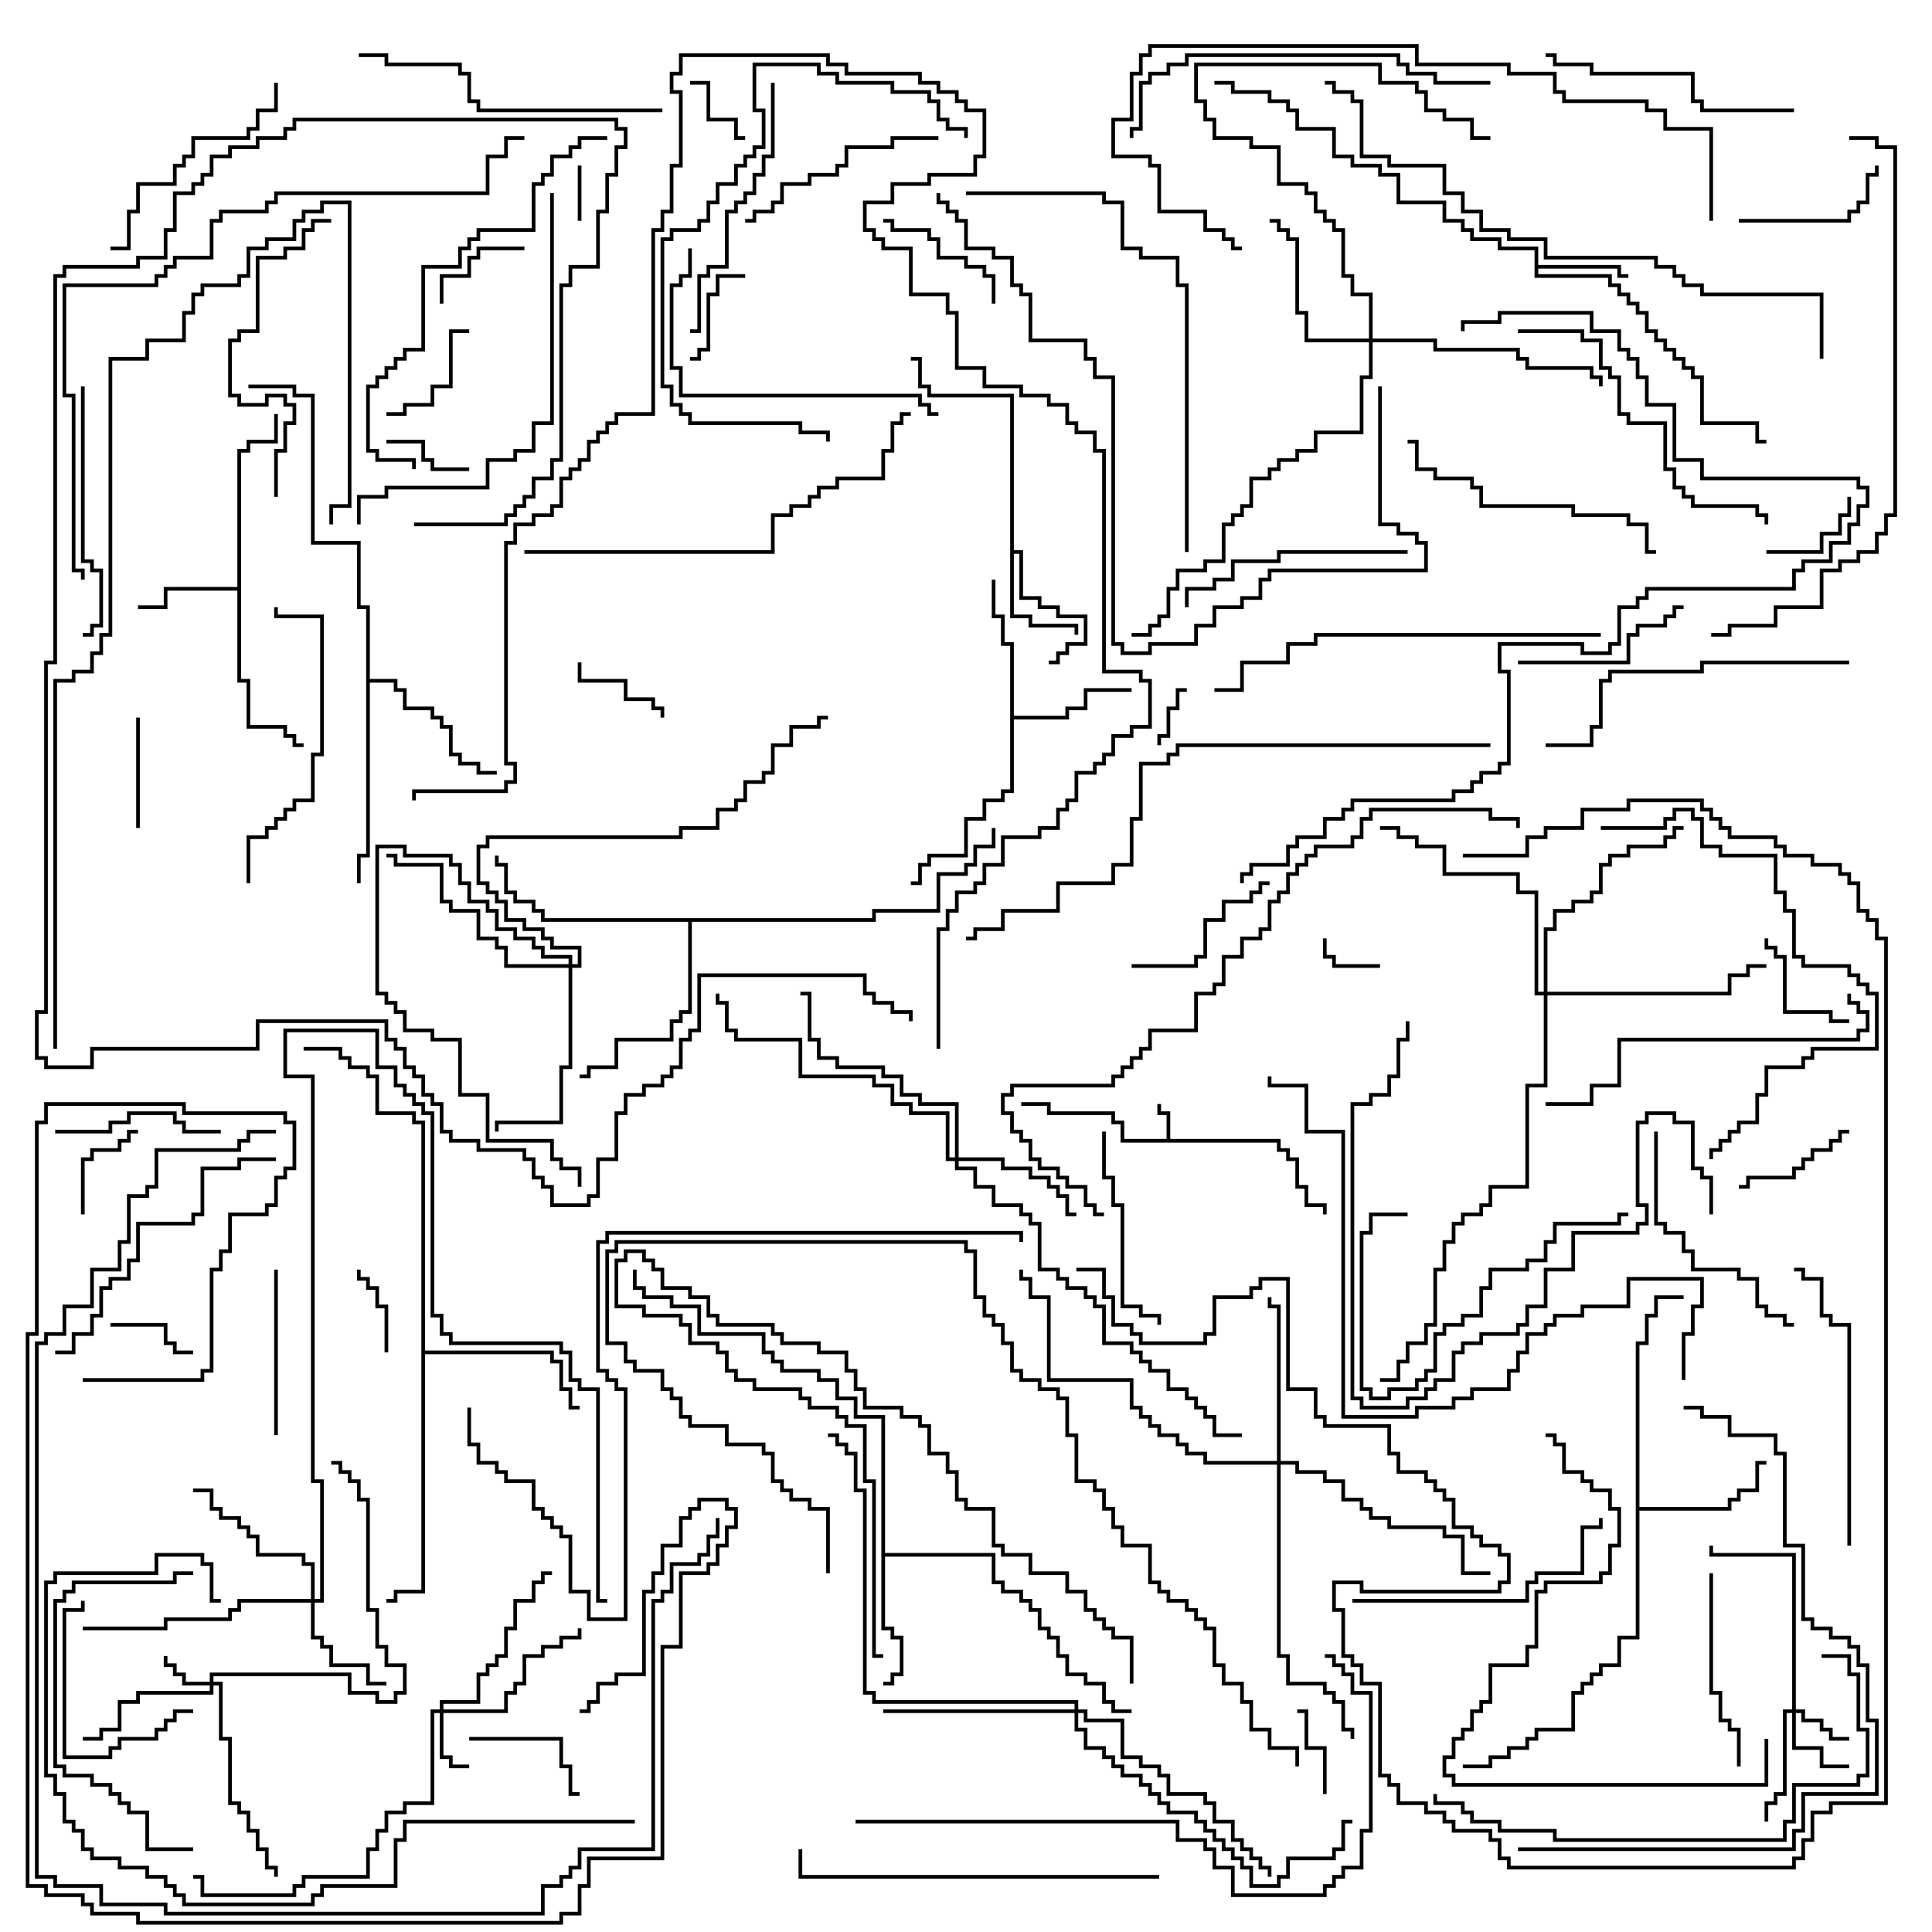 <svg version="1.1" width="105" height="105" xmlns="http://www.w3.org/2000/svg"><path d="M63.4,61.9L63.4,60.6L62.9,60.6L62.9,60L63.1,60L63.1,60.4L63.6,60.4L63.6,61.9L69.6,61.9L69.6,62.4L70.1,62.4L70.1,62.9L70.6,62.9L70.6,64.4L71.1,64.4L71.1,65.4L72.1,65.4L72.1,66L71.9,66L71.9,65.6L70.9,65.6L70.9,64.6L70.4,64.6L70.4,63.1L69.9,63.1L69.9,62.6L69.4,62.6L69.4,62.1L60.9,62.1L60.9,61.1L60.4,61.1L60.4,60.6L56.9,60.6L56.9,60.1L55.5,60.1L55.5,59.9L57.1,59.9L57.1,60.4L60.6,60.4L60.6,60.9L61.1,60.9L61.1,61.9z" stroke="none"/><path d="M83.4,13.6L81.4,13.6L81.4,13.1L79.9,13.1L79.9,12.6L79.4,12.6L79.4,12.1L78.4,12.1L78.4,11.1L75.9,11.1L75.9,9.6L74.9,9.6L74.9,9.1L73.4,9.1L73.4,8.6L72.4,8.6L72.4,7.1L70.4,7.1L70.4,6.1L69.9,6.1L69.9,5.6L68.9,5.6L68.9,5.1L66.9,5.1L66.9,4.6L66,4.6L66,4.4L67.1,4.4L67.1,4.9L69.1,4.9L69.1,5.4L70.1,5.4L70.1,5.9L70.6,5.9L70.6,6.9L72.6,6.9L72.6,8.4L73.6,8.4L73.6,8.9L75.1,8.9L75.1,9.4L76.1,9.4L76.1,10.9L78.6,10.9L78.6,11.9L79.6,11.9L79.6,12.4L80.1,12.4L80.1,12.9L81.6,12.9L81.6,13.4L83.6,13.4L83.6,14.4L88.1,14.4L88.1,14.9L88.5,14.9L88.5,15.1L87.9,15.1L87.9,14.6L83.6,14.6L83.6,14.9L87.6,14.9L87.6,15.4L88.1,15.4L88.1,15.9L88.6,15.9L88.6,16.4L89.1,16.4L89.1,16.9L89.6,16.9L89.6,17.9L90.1,17.9L90.1,18.4L90.6,18.4L90.6,18.9L91.1,18.9L91.1,19.4L91.6,19.4L91.6,19.9L92.1,19.9L92.1,20.4L92.6,20.4L92.6,22.9L95.6,22.9L95.6,23.9L96,23.9L96,24.1L95.4,24.1L95.4,23.1L92.4,23.1L92.4,20.6L91.9,20.6L91.9,20.1L91.4,20.1L91.4,19.6L90.9,19.6L90.9,19.1L90.4,19.1L90.4,18.6L89.9,18.6L89.9,18.1L89.4,18.1L89.4,17.1L88.9,17.1L88.9,16.6L88.4,16.6L88.4,16.1L87.9,16.1L87.9,15.6L87.4,15.6L87.4,15.1L83.4,15.1z" stroke="none"/><path d="M12.9,31.9L12.9,24.4L13.4,24.4L13.4,23.9L14.9,23.9L14.9,22.5L15.1,22.5L15.1,24.1L13.6,24.1L13.6,24.6L13.1,24.6L13.1,36.9L13.6,36.9L13.6,39.4L15.6,39.4L15.6,39.9L16.1,39.9L16.1,40.4L16.5,40.4L16.5,40.6L15.9,40.6L15.9,40.1L15.4,40.1L15.4,39.6L13.4,39.6L13.4,37.1L12.9,37.1L12.9,32.1L9.1,32.1L9.1,33.1L7.5,33.1L7.5,32.9L8.9,32.9L8.9,31.9z" stroke="none"/><path d="M54.9,21.6L50.4,21.6L50.4,21.1L49.9,21.1L49.9,19.6L49.5,19.6L49.5,19.4L50.1,19.4L50.1,20.9L50.6,20.9L50.6,21.4L55.1,21.4L55.1,29.9L55.6,29.9L55.6,32.4L56.6,32.4L56.6,32.9L57.6,32.9L57.6,33.4L59.1,33.4L59.1,35.1L58.1,35.1L58.1,35.6L57.6,35.6L57.6,36.1L57,36.1L57,35.9L57.4,35.9L57.4,35.4L57.9,35.4L57.9,34.9L58.9,34.9L58.9,33.6L57.4,33.6L57.4,33.1L56.4,33.1L56.4,32.6L55.4,32.6L55.4,30.1L55.1,30.1L55.1,33.4L56.1,33.4L56.1,33.9L58.6,33.9L58.6,34.5L58.4,34.5L58.4,34.1L55.9,34.1L55.9,33.6L54.9,33.6z" stroke="none"/><path d="M54.9,35.1L54.4,35.1L54.4,33.6L53.9,33.6L53.9,31.5L54.1,31.5L54.1,33.4L54.6,33.4L54.6,34.9L55.1,34.9L55.1,38.9L57.9,38.9L57.9,38.4L58.9,38.4L58.9,37.4L61.5,37.4L61.5,37.6L59.1,37.6L59.1,38.6L58.1,38.6L58.1,39.1L55.1,39.1L55.1,43.1L54.6,43.1L54.6,43.6L53.6,43.6L53.6,44.6L52.6,44.6L52.6,46.6L50.6,46.6L50.6,47.1L50.1,47.1L50.1,48.1L49.5,48.1L49.5,47.9L49.9,47.9L49.9,46.9L50.4,46.9L50.4,46.4L52.4,46.4L52.4,44.4L53.4,44.4L53.4,43.4L54.4,43.4L54.4,42.9L54.9,42.9z" stroke="none"/><path d="M47.9,77.1L46.4,77.1L46.4,76.1L45.4,76.1L45.4,75.1L44.4,75.1L44.4,74.6L42.4,74.6L42.4,74.1L41.9,74.1L41.9,73.6L41.4,73.6L41.4,72.6L37.9,72.6L37.9,71.1L36.4,71.1L36.4,70.6L34.9,70.6L34.9,70.1L34.4,70.1L34.4,69L34.6,69L34.6,69.9L35.1,69.9L35.1,70.4L36.6,70.4L36.6,70.9L38.1,70.9L38.1,72.4L41.6,72.4L41.6,73.4L42.1,73.4L42.1,73.9L42.6,73.9L42.6,74.4L44.6,74.4L44.6,74.9L45.6,74.9L45.6,75.9L46.6,75.9L46.6,76.9L48.1,76.9L48.1,84.4L54.1,84.4L54.1,85.9L54.6,85.9L54.6,86.4L55.6,86.4L55.6,86.9L56.1,86.9L56.1,87.4L56.6,87.4L56.6,88.4L57.1,88.4L57.1,88.9L57.6,88.9L57.6,89.9L58.1,89.9L58.1,90.9L59.1,90.9L59.1,91.4L60.1,91.4L60.1,92.4L60.6,92.4L60.6,92.9L61.5,92.9L61.5,93.1L60.4,93.1L60.4,92.6L59.9,92.6L59.9,91.6L58.9,91.6L58.9,91.1L57.9,91.1L57.9,90.1L57.4,90.1L57.4,89.1L56.9,89.1L56.9,88.6L56.4,88.6L56.4,87.6L55.9,87.6L55.9,87.1L55.4,87.1L55.4,86.6L54.4,86.6L54.4,86.1L53.9,86.1L53.9,84.6L48.1,84.6L48.1,88.4L48.6,88.4L48.6,88.9L49.1,88.9L49.1,91.1L48.6,91.1L48.6,91.6L48,91.6L48,91.4L48.4,91.4L48.4,90.9L48.9,90.9L48.9,89.1L48.4,89.1L48.4,88.6L47.9,88.6z" stroke="none"/><path d="M88.9,72.9L89.4,72.9L89.4,71.4L89.9,71.4L89.9,70.4L91.5,70.4L91.5,70.6L90.1,70.6L90.1,71.6L89.6,71.6L89.6,73.1L89.1,73.1L89.1,81.9L93.9,81.9L93.9,81.4L94.4,81.4L94.4,80.9L95.4,80.9L95.4,79.4L96,79.4L96,79.6L95.6,79.6L95.6,81.1L94.6,81.1L94.6,81.6L94.1,81.6L94.1,82.1L89.1,82.1L89.1,89.1L88.1,89.1L88.1,90.6L87.1,90.6L87.1,91.1L86.6,91.1L86.6,91.6L86.1,91.6L86.1,92.1L85.6,92.1L85.6,94.1L83.6,94.1L83.6,94.6L83.1,94.6L83.1,95.1L82.1,95.1L82.1,95.6L81.1,95.6L81.1,96.1L79.5,96.1L79.5,95.9L80.9,95.9L80.9,95.4L81.9,95.4L81.9,94.9L82.9,94.9L82.9,94.4L83.4,94.4L83.4,93.9L85.4,93.9L85.4,91.9L85.9,91.9L85.9,91.4L86.4,91.4L86.4,90.9L86.9,90.9L86.9,90.4L87.9,90.4L87.9,88.9L88.9,88.9z" stroke="none"/><path d="M19.9,33.1L19.4,33.1L19.4,29.6L16.9,29.6L16.9,21.6L15.9,21.6L15.9,21.1L13.5,21.1L13.5,20.9L16.1,20.9L16.1,21.4L17.1,21.4L17.1,29.4L19.6,29.4L19.6,32.9L20.1,32.9L20.1,36.9L21.6,36.9L21.6,37.4L22.1,37.4L22.1,38.4L23.6,38.4L23.6,38.9L24.1,38.9L24.1,39.4L24.6,39.4L24.6,40.9L25.1,40.9L25.1,41.4L26.1,41.4L26.1,41.9L27,41.9L27,42.1L25.9,42.1L25.9,41.6L24.9,41.6L24.9,41.1L24.4,41.1L24.4,39.6L23.9,39.6L23.9,39.1L23.4,39.1L23.4,38.6L21.9,38.6L21.9,37.6L21.4,37.6L21.4,37.1L20.1,37.1L20.1,46.6L19.6,46.6L19.6,48L19.4,48L19.4,46.4L19.9,46.4z" stroke="none"/><path d="M22.9,61.1L22.4,61.1L22.4,60.6L20.4,60.6L20.4,58.6L19.9,58.6L19.9,58.1L18.9,58.1L18.9,57.6L18.4,57.6L18.4,57.1L16.5,57.1L16.5,56.9L18.6,56.9L18.6,57.4L19.1,57.4L19.1,57.9L20.1,57.9L20.1,58.4L20.6,58.4L20.6,60.4L22.6,60.4L22.6,60.9L23.1,60.9L23.1,73.4L30.1,73.4L30.1,73.9L30.6,73.9L30.6,75.4L31.1,75.4L31.1,76.4L31.5,76.4L31.5,76.6L30.9,76.6L30.9,75.6L30.4,75.6L30.4,74.1L29.9,74.1L29.9,73.6L23.1,73.6L23.1,86.6L21.6,86.6L21.6,87.1L21,87.1L21,86.9L21.4,86.9L21.4,86.4L22.9,86.4z" stroke="none"/><path d="M47.4,49.9L47.4,49.4L50.9,49.4L50.9,47.4L52.4,47.4L52.4,46.9L52.9,46.9L52.9,45.9L53.9,45.9L53.9,45L54.1,45L54.1,46.1L53.1,46.1L53.1,47.1L52.6,47.1L52.6,47.6L51.1,47.6L51.1,49.6L47.6,49.6L47.6,50.1L37.6,50.1L37.6,55.1L37.1,55.1L37.1,55.6L36.6,55.6L36.6,56.6L33.6,56.6L33.6,58.1L32.1,58.1L32.1,58.6L31.5,58.6L31.5,58.4L31.9,58.4L31.9,57.9L33.4,57.9L33.4,56.4L36.4,56.4L36.4,55.4L36.9,55.4L36.9,54.9L37.4,54.9L37.4,50.1L29.4,50.1L29.4,49.6L28.9,49.6L28.9,49.1L27.9,49.1L27.9,48.6L27.4,48.6L27.4,47.1L26.9,47.1L26.9,46.5L27.1,46.5L27.1,46.9L27.6,46.9L27.6,48.4L28.1,48.4L28.1,48.9L29.1,48.9L29.1,49.4L29.6,49.4L29.6,49.9z" stroke="none"/><path d="M11.4,91.4L11.4,90.9L19.1,90.9L19.1,91.9L20.6,91.9L20.6,92.4L21.4,92.4L21.4,91.9L21.9,91.9L21.9,90.6L20.9,90.6L20.9,89.6L20.4,89.6L20.4,87.6L19.9,87.6L19.9,81.6L19.4,81.6L19.4,80.6L18.9,80.6L18.9,80.1L18.4,80.1L18.4,79.6L18,79.6L18,79.4L18.6,79.4L18.6,79.9L19.1,79.9L19.1,80.4L19.6,80.4L19.6,81.4L20.1,81.4L20.1,87.4L20.6,87.4L20.6,89.4L21.1,89.4L21.1,90.4L22.1,90.4L22.1,92.1L21.6,92.1L21.6,92.6L20.4,92.6L20.4,92.1L18.9,92.1L18.9,91.1L11.6,91.1L11.6,91.4L12.1,91.4L12.1,94.4L12.6,94.4L12.6,97.9L13.1,97.9L13.1,98.4L13.6,98.4L13.6,99.4L14.1,99.4L14.1,100.4L14.6,100.4L14.6,101.4L15.1,101.4L15.1,102L14.9,102L14.9,101.6L14.4,101.6L14.4,100.6L13.9,100.6L13.9,99.6L13.4,99.6L13.4,98.6L12.9,98.6L12.9,98.1L12.4,98.1L12.4,94.6L11.9,94.6L11.9,91.6L11.6,91.6L11.6,92.1L7.6,92.1L7.6,92.6L6.6,92.6L6.6,94.1L5.6,94.1L5.6,94.6L4.5,94.6L4.5,94.4L5.4,94.4L5.4,93.9L6.4,93.9L6.4,92.4L7.4,92.4L7.4,91.9L11.4,91.9L11.4,91.6L9.9,91.6L9.9,91.1L9.4,91.1L9.4,90.6L8.9,90.6L8.9,90L9.1,90L9.1,90.4L9.6,90.4L9.6,90.9L10.1,90.9L10.1,91.4z" stroke="none"/><path d="M23.9,92.9L23.9,92.4L25.9,92.4L25.9,90.9L26.4,90.9L26.4,90.4L26.9,90.4L26.9,89.9L27.4,89.9L27.4,88.4L27.9,88.4L27.9,86.9L28.9,86.9L28.9,85.9L29.4,85.9L29.4,85.4L30,85.4L30,85.6L29.6,85.6L29.6,86.1L29.1,86.1L29.1,87.1L28.1,87.1L28.1,88.6L27.6,88.6L27.6,90.1L27.1,90.1L27.1,90.6L26.6,90.6L26.6,91.1L26.1,91.1L26.1,92.6L24.1,92.6L24.1,92.9L27.4,92.9L27.4,91.9L27.9,91.9L27.9,91.4L28.4,91.4L28.4,89.9L29.4,89.9L29.4,89.4L30.4,89.4L30.4,88.9L31.4,88.9L31.4,88.5L31.6,88.5L31.6,89.1L30.6,89.1L30.6,89.6L29.6,89.6L29.6,90.1L28.6,90.1L28.6,91.6L28.1,91.6L28.1,92.1L27.6,92.1L27.6,93.1L24.1,93.1L24.1,95.4L24.6,95.4L24.6,95.9L25.5,95.9L25.5,96.1L24.4,96.1L24.4,95.6L23.9,95.6L23.9,93.1L23.6,93.1L23.6,98.1L22.1,98.1L22.1,98.6L21.1,98.6L21.1,99.6L20.6,99.6L20.6,100.6L20.1,100.6L20.1,102.1L16.6,102.1L16.6,102.6L16.1,102.6L16.1,103.1L10.9,103.1L10.9,102.1L10.5,102.1L10.5,101.9L11.1,101.9L11.1,102.9L15.9,102.9L15.9,102.4L16.4,102.4L16.4,101.9L19.9,101.9L19.9,100.4L20.4,100.4L20.4,99.4L20.9,99.4L20.9,98.4L21.9,98.4L21.9,97.9L23.4,97.9L23.4,92.9z" stroke="none"/><path d="M97.4,92.9L97.4,84.6L92.9,84.6L92.9,84L93.1,84L93.1,84.4L97.6,84.4L97.6,92.9L98.1,92.9L98.1,93.4L99.1,93.4L99.1,93.9L99.6,93.9L99.6,94.4L100.5,94.4L100.5,94.6L99.4,94.6L99.4,94.1L98.9,94.1L98.9,93.6L97.9,93.6L97.9,93.1L97.6,93.1L97.6,94.9L99.1,94.9L99.1,95.9L100.5,95.9L100.5,96.1L98.9,96.1L98.9,95.1L97.4,95.1L97.4,93.1L97.1,93.1L97.1,97.6L96.6,97.6L96.6,98.1L96.1,98.1L96.1,99L95.9,99L95.9,97.9L96.4,97.9L96.4,97.4L96.9,97.4L96.9,92.9z" stroke="none"/><path d="M16.9,86.9L16.9,85.1L16.4,85.1L16.4,84.6L13.9,84.6L13.9,83.6L13.4,83.6L13.4,83.1L12.9,83.1L12.9,82.6L11.9,82.6L11.9,82.1L11.4,82.1L11.4,81.1L10.5,81.1L10.5,80.9L11.6,80.9L11.6,81.9L12.1,81.9L12.1,82.4L13.1,82.4L13.1,82.9L13.6,82.9L13.6,83.4L14.1,83.4L14.1,84.4L16.6,84.4L16.6,84.9L17.1,84.9L17.1,86.9L17.4,86.9L17.4,80.6L16.9,80.6L16.9,58.6L15.4,58.6L15.4,55.9L20.6,55.9L20.6,57.9L21.6,57.9L21.6,58.9L22.1,58.9L22.1,59.4L22.6,59.4L22.6,59.9L23.1,59.9L23.1,60.4L23.6,60.4L23.6,71.4L24.1,71.4L24.1,72.4L24.6,72.4L24.6,72.9L30.6,72.9L30.6,73.4L31.1,73.4L31.1,74.9L31.6,74.9L31.6,75.4L32.6,75.4L32.6,86.9L33,86.9L33,87.1L32.4,87.1L32.4,75.6L31.4,75.6L31.4,75.1L30.9,75.1L30.9,73.6L30.4,73.6L30.4,73.1L24.4,73.1L24.4,72.6L23.9,72.6L23.9,71.6L23.4,71.6L23.4,60.6L22.9,60.6L22.9,60.1L22.4,60.1L22.4,59.6L21.9,59.6L21.9,59.1L21.4,59.1L21.4,58.1L20.4,58.1L20.4,56.1L15.6,56.1L15.6,58.4L17.1,58.4L17.1,80.4L17.6,80.4L17.6,87.1L17.1,87.1L17.1,88.9L17.6,88.9L17.6,89.4L18.1,89.4L18.1,90.4L20.1,90.4L20.1,91.4L21,91.4L21,91.6L19.9,91.6L19.9,90.6L17.9,90.6L17.9,89.6L17.4,89.6L17.4,89.1L16.9,89.1L16.9,87.1L13.1,87.1L13.1,87.6L12.6,87.6L12.6,88.1L9.1,88.1L9.1,88.6L4.5,88.6L4.5,88.4L8.9,88.4L8.9,87.9L12.4,87.9L12.4,87.4L12.9,87.4L12.9,86.9z" stroke="none"/><path d="M51.9,62.9L51.9,60.1L49.9,60.1L49.9,59.6L48.9,59.6L48.9,58.6L47.9,58.6L47.9,58.1L45.4,58.1L45.4,57.6L44.4,57.6L44.4,56.6L43.9,56.6L43.9,54.1L43.5,54.1L43.5,53.9L44.1,53.9L44.1,56.4L44.6,56.4L44.6,57.4L45.6,57.4L45.6,57.9L48.1,57.9L48.1,58.4L49.1,58.4L49.1,59.4L50.1,59.4L50.1,59.9L52.1,59.9L52.1,62.9L54.6,62.9L54.6,63.4L56.1,63.4L56.1,63.9L57.1,63.9L57.1,64.4L57.6,64.4L57.6,64.9L58.1,64.9L58.1,65.9L58.5,65.9L58.5,66.1L57.9,66.1L57.9,65.1L57.4,65.1L57.4,64.6L56.9,64.6L56.9,64.1L55.9,64.1L55.9,63.6L54.4,63.6L54.4,63.1L52.1,63.1L52.1,63.4L53.1,63.4L53.1,64.4L54.1,64.4L54.1,65.4L55.6,65.4L55.6,65.9L56.1,65.9L56.1,66.4L56.6,66.4L56.6,68.9L57.6,68.9L57.6,69.4L58.1,69.4L58.1,69.9L59.1,69.9L59.1,70.4L59.6,70.4L59.6,70.9L60.1,70.9L60.1,72.9L61.6,72.9L61.6,73.4L62.1,73.4L62.1,73.9L62.6,73.9L62.6,74.4L63.6,74.4L63.6,75.4L64.6,75.4L64.6,75.9L65.1,75.9L65.1,76.4L65.6,76.4L65.6,76.9L66.1,76.9L66.1,77.9L67.5,77.9L67.5,78.1L65.9,78.1L65.9,77.1L65.4,77.1L65.4,76.6L64.9,76.6L64.9,76.1L64.4,76.1L64.4,75.6L63.4,75.6L63.4,74.6L62.4,74.6L62.4,74.1L61.9,74.1L61.9,73.6L61.4,73.6L61.4,73.1L59.9,73.1L59.9,71.1L59.4,71.1L59.4,70.6L58.9,70.6L58.9,70.1L57.9,70.1L57.9,69.6L57.4,69.6L57.4,69.1L56.4,69.1L56.4,66.6L55.9,66.6L55.9,66.1L55.4,66.1L55.4,65.6L53.9,65.6L53.9,64.6L52.9,64.6L52.9,63.6L51.9,63.6L51.9,63.1L51.4,63.1L51.4,60.6L49.4,60.6L49.4,60.1L48.4,60.1L48.4,59.1L47.4,59.1L47.4,58.6L43.4,58.6L43.4,56.6L39.9,56.6L39.9,56.1L39.4,56.1L39.4,54.6L38.9,54.6L38.9,54L39.1,54L39.1,54.4L39.6,54.4L39.6,55.9L40.1,55.9L40.1,56.4L43.6,56.4L43.6,58.4L47.6,58.4L47.6,58.9L48.6,58.9L48.6,59.9L49.6,59.9L49.6,60.4L51.6,60.4L51.6,62.9z" stroke="none"/><path d="M74.4,18.4L74.4,16.1L73.4,16.1L73.4,15.1L72.9,15.1L72.9,12.6L72.4,12.6L72.4,12.1L71.9,12.1L71.9,11.6L71.4,11.6L71.4,10.6L70.9,10.6L70.9,10.1L69.4,10.1L69.4,8.1L67.9,8.1L67.9,7.6L65.9,7.6L65.9,6.6L65.4,6.6L65.4,5.6L64.9,5.6L64.9,3.4L75.1,3.4L75.1,4.4L77.1,4.4L77.1,4.9L77.6,4.9L77.6,5.9L78.6,5.9L78.6,6.4L80.1,6.4L80.1,7.4L81,7.4L81,7.6L79.9,7.6L79.9,6.6L78.4,6.6L78.4,6.1L77.4,6.1L77.4,5.1L76.9,5.1L76.9,4.6L74.9,4.6L74.9,3.6L65.1,3.6L65.1,5.4L65.6,5.4L65.6,6.4L66.1,6.4L66.1,7.4L68.1,7.4L68.1,7.9L69.6,7.9L69.6,9.9L71.1,9.9L71.1,10.4L71.6,10.4L71.6,11.4L72.1,11.4L72.1,11.9L72.6,11.9L72.6,12.4L73.1,12.4L73.1,14.9L73.6,14.9L73.6,15.9L74.6,15.9L74.6,18.4L78.1,18.4L78.1,18.9L82.6,18.9L82.6,19.4L83.1,19.4L83.1,19.9L86.6,19.9L86.6,20.4L87.1,20.4L87.1,21L86.9,21L86.9,20.6L86.4,20.6L86.4,20.1L82.9,20.1L82.9,19.6L82.4,19.6L82.4,19.1L77.9,19.1L77.9,18.6L74.6,18.6L74.6,20.6L74.1,20.6L74.1,23.6L71.6,23.6L71.6,24.6L70.6,24.6L70.6,25.1L69.6,25.1L69.6,25.6L69.1,25.6L69.1,26.1L68.1,26.1L68.1,27.6L67.6,27.6L67.6,28.1L67.1,28.1L67.1,28.6L66.6,28.6L66.6,30.6L65.6,30.6L65.6,31.1L64.1,31.1L64.1,32.1L63.6,32.1L63.6,33.6L63.1,33.6L63.1,34.1L62.6,34.1L62.6,34.6L61.5,34.6L61.5,34.4L62.4,34.4L62.4,33.9L62.9,33.9L62.9,33.4L63.4,33.4L63.4,31.9L63.9,31.9L63.9,30.9L65.4,30.9L65.4,30.4L66.4,30.4L66.4,28.4L66.9,28.4L66.9,27.9L67.4,27.9L67.4,27.4L67.9,27.4L67.9,25.9L68.9,25.9L68.9,25.4L69.4,25.4L69.4,24.9L70.4,24.9L70.4,24.4L71.4,24.4L71.4,23.4L73.9,23.4L73.9,20.4L74.4,20.4L74.4,18.6L70.9,18.6L70.9,17.1L70.4,17.1L70.4,13.1L69.9,13.1L69.9,12.6L69.4,12.6L69.4,12.1L69,12.1L69,11.9L69.6,11.9L69.6,12.4L70.1,12.4L70.1,12.9L70.6,12.9L70.6,16.9L71.1,16.9L71.1,18.4z" stroke="none"/><path d="M69.4,79.4L69.4,71.1L68.9,71.1L68.9,70.5L69.1,70.5L69.1,70.9L69.6,70.9L69.6,79.4L70.6,79.4L70.6,79.9L72.1,79.9L72.1,80.4L73.1,80.4L73.1,81.4L74.1,81.4L74.1,81.9L74.6,81.9L74.6,82.4L75.6,82.4L75.6,82.9L78.6,82.9L78.6,83.4L79.6,83.4L79.6,85.4L81,85.4L81,85.6L79.4,85.6L79.4,83.6L78.4,83.6L78.4,83.1L75.4,83.1L75.4,82.6L74.4,82.6L74.4,82.1L73.9,82.1L73.9,81.6L72.9,81.6L72.9,80.6L71.9,80.6L71.9,80.1L70.4,80.1L70.4,79.6L69.6,79.6L69.6,89.9L70.1,89.9L70.1,91.4L72.1,91.4L72.1,91.9L72.6,91.9L72.6,92.4L73.1,92.4L73.1,93.9L73.6,93.9L73.6,94.5L73.4,94.5L73.4,94.1L72.9,94.1L72.9,92.6L72.4,92.6L72.4,92.1L71.9,92.1L71.9,91.6L69.9,91.6L69.9,90.1L69.4,90.1L69.4,79.6L65.4,79.6L65.4,79.1L64.4,79.1L64.4,78.6L63.9,78.6L63.9,78.1L62.9,78.1L62.9,77.6L62.4,77.6L62.4,77.1L61.9,77.1L61.9,76.6L61.4,76.6L61.4,75.1L56.9,75.1L56.9,70.6L55.9,70.6L55.9,69.6L55.4,69.6L55.4,69L55.6,69L55.6,69.4L56.1,69.4L56.1,70.4L57.1,70.4L57.1,74.9L61.6,74.9L61.6,76.4L62.1,76.4L62.1,76.9L62.6,76.9L62.6,77.4L63.1,77.4L63.1,77.9L64.1,77.9L64.1,78.4L64.6,78.4L64.6,78.9L65.6,78.9L65.6,79.4z" stroke="none"/><path d="M30.9,52.4L30.9,52.1L29.4,52.1L29.4,51.6L28.9,51.6L28.9,51.1L27.9,51.1L27.9,50.6L26.9,50.6L26.9,49.6L26.4,49.6L26.4,49.1L25.4,49.1L25.4,48.1L24.9,48.1L24.9,47.1L24.4,47.1L24.4,46.6L21.9,46.6L21.9,46.1L20.6,46.1L20.6,53.9L21.1,53.9L21.1,54.4L21.6,54.4L21.6,54.9L22.1,54.9L22.1,55.9L23.6,55.9L23.6,56.4L25.1,56.4L25.1,59.4L26.6,59.4L26.6,61.9L30.1,61.9L30.1,62.9L30.6,62.9L30.6,63.4L31.6,63.4L31.6,64.5L31.4,64.5L31.4,63.6L30.4,63.6L30.4,63.1L29.9,63.1L29.9,62.1L26.4,62.1L26.4,59.6L24.9,59.6L24.9,56.6L23.4,56.6L23.4,56.1L21.9,56.1L21.9,55.1L21.4,55.1L21.4,54.6L20.9,54.6L20.9,54.1L20.4,54.1L20.4,45.9L22.1,45.9L22.1,46.4L24.6,46.4L24.6,46.9L25.1,46.9L25.1,47.9L25.6,47.9L25.6,48.9L26.6,48.9L26.6,49.4L27.1,49.4L27.1,50.4L28.1,50.4L28.1,50.9L29.1,50.9L29.1,51.4L29.6,51.4L29.6,51.9L31.1,51.9L31.1,52.4L31.4,52.4L31.4,51.6L29.9,51.6L29.9,51.1L29.4,51.1L29.4,50.6L28.4,50.6L28.4,50.1L27.4,50.1L27.4,49.1L26.9,49.1L26.9,48.6L26.4,48.6L26.4,48.1L25.9,48.1L25.9,45.9L26.4,45.9L26.4,45.4L36.9,45.4L36.9,44.9L38.9,44.9L38.9,43.9L39.9,43.9L39.9,43.4L40.4,43.4L40.4,42.4L41.4,42.4L41.4,41.9L41.9,41.9L41.9,40.4L42.9,40.4L42.9,39.4L44.4,39.4L44.4,38.9L45,38.9L45,39.1L44.6,39.1L44.6,39.6L43.1,39.6L43.1,40.6L42.1,40.6L42.1,42.1L41.6,42.1L41.6,42.6L40.6,42.6L40.6,43.6L40.1,43.6L40.1,44.1L39.1,44.1L39.1,45.1L37.1,45.1L37.1,45.6L26.6,45.6L26.6,46.1L26.1,46.1L26.1,47.9L26.6,47.9L26.6,48.4L27.1,48.4L27.1,48.9L27.6,48.9L27.6,49.9L28.6,49.9L28.6,50.4L29.6,50.4L29.6,50.9L30.1,50.9L30.1,51.4L31.6,51.4L31.6,52.6L31.1,52.6L31.1,58.1L30.6,58.1L30.6,61.1L27.1,61.1L27.1,61.5L26.9,61.5L26.9,60.9L30.4,60.9L30.4,57.9L30.9,57.9L30.9,52.6L27.4,52.6L27.4,51.6L26.9,51.6L26.9,51.1L25.9,51.1L25.9,49.6L24.4,49.6L24.4,49.1L23.9,49.1L23.9,47.1L21.4,47.1L21.4,46.6L21,46.6L21,46.4L21.6,46.4L21.6,46.9L24.1,46.9L24.1,48.9L24.6,48.9L24.6,49.4L26.1,49.4L26.1,50.9L27.1,50.9L27.1,51.4L27.6,51.4L27.6,52.4z" stroke="none"/><path d="M58.4,92.9L58.4,92.6L47.4,92.6L47.4,92.1L46.9,92.1L46.9,81.1L46.4,81.1L46.4,79.1L45.9,79.1L45.9,78.6L45.4,78.6L45.4,78.1L45,78.1L45,77.9L45.6,77.9L45.6,78.4L46.1,78.4L46.1,78.9L46.6,78.9L46.6,80.9L47.1,80.9L47.1,91.9L47.6,91.9L47.6,92.4L58.6,92.4L58.6,92.9L59.1,92.9L59.1,93.4L61.1,93.4L61.1,95.4L62.1,95.4L62.1,95.9L63.1,95.9L63.1,96.4L63.6,96.4L63.6,97.4L65.6,97.4L65.6,97.9L66.1,97.9L66.1,98.9L67.1,98.9L67.1,99.9L67.6,99.9L67.6,100.4L68.1,100.4L68.1,100.9L68.6,100.9L68.6,101.4L69.1,101.4L69.1,102L68.9,102L68.9,101.6L68.4,101.6L68.4,101.1L67.9,101.1L67.9,100.6L67.4,100.6L67.4,100.1L66.9,100.1L66.9,99.1L65.9,99.1L65.9,98.1L65.4,98.1L65.4,97.6L63.4,97.6L63.4,96.6L62.9,96.6L62.9,96.1L61.9,96.1L61.9,95.6L60.9,95.6L60.9,93.6L58.9,93.6L58.9,93.1L58.6,93.1L58.6,93.9L59.1,93.9L59.1,94.9L60.1,94.9L60.1,95.4L60.6,95.4L60.6,95.9L61.1,95.9L61.1,96.4L62.1,96.4L62.1,96.9L62.6,96.9L62.6,97.4L63.1,97.4L63.1,97.9L63.6,97.9L63.6,98.4L65.1,98.4L65.1,98.9L65.6,98.9L65.6,99.4L66.1,99.4L66.1,99.9L66.6,99.9L66.6,100.4L67.1,100.4L67.1,100.9L67.6,100.9L67.6,101.4L68.1,101.4L68.1,102.4L69.4,102.4L69.4,101.9L69.9,101.9L69.9,100.9L72.4,100.9L72.4,100.4L72.9,100.4L72.9,98.9L73.5,98.9L73.5,99.1L73.1,99.1L73.1,100.6L72.6,100.6L72.6,101.1L70.1,101.1L70.1,102.1L69.6,102.1L69.6,102.6L67.9,102.6L67.9,101.6L67.4,101.6L67.4,101.1L66.9,101.1L66.9,100.6L66.4,100.6L66.4,100.1L65.9,100.1L65.9,99.6L65.4,99.6L65.4,99.1L64.9,99.1L64.9,98.6L63.4,98.6L63.4,98.1L62.9,98.1L62.9,97.6L62.4,97.6L62.4,97.1L61.9,97.1L61.9,96.6L60.9,96.6L60.9,96.1L60.4,96.1L60.4,95.6L59.9,95.6L59.9,95.1L58.9,95.1L58.9,94.1L58.4,94.1L58.4,93.1L48,93.1L48,92.9z" stroke="none"/><path d="M83.9,53.9L83.9,50.4L84.4,50.4L84.4,49.4L85.4,49.4L85.4,48.9L86.4,48.9L86.4,48.4L86.9,48.4L86.9,46.9L87.4,46.9L87.4,46.4L88.4,46.4L88.4,45.9L90.4,45.9L90.4,45.4L90.9,45.4L90.9,44.9L91.5,44.9L91.5,45.1L91.1,45.1L91.1,45.6L90.6,45.6L90.6,46.1L88.6,46.1L88.6,46.6L87.6,46.6L87.6,47.1L87.1,47.1L87.1,48.6L86.6,48.6L86.6,49.1L85.6,49.1L85.6,49.6L84.6,49.6L84.6,50.6L84.1,50.6L84.1,53.9L93.9,53.9L93.9,52.9L94.9,52.9L94.9,52.4L96,52.4L96,52.6L95.1,52.6L95.1,53.1L94.1,53.1L94.1,54.1L84.1,54.1L84.1,59.1L83.1,59.1L83.1,64.6L81.1,64.6L81.1,65.6L80.6,65.6L80.6,66.1L79.6,66.1L79.6,66.6L79.1,66.6L79.1,67.6L78.6,67.6L78.6,69.1L78.1,69.1L78.1,72.1L77.6,72.1L77.6,73.1L76.6,73.1L76.6,74.1L76.1,74.1L76.1,75.1L75,75.1L75,74.9L75.9,74.9L75.9,73.9L76.4,73.9L76.4,72.9L77.4,72.9L77.4,71.9L77.9,71.9L77.9,68.9L78.4,68.9L78.4,67.4L78.9,67.4L78.9,66.4L79.4,66.4L79.4,65.9L80.4,65.9L80.4,65.4L80.9,65.4L80.9,64.4L82.9,64.4L82.9,58.9L83.9,58.9L83.9,54.1L83.4,54.1L83.4,48.6L82.4,48.6L82.4,47.6L78.4,47.6L78.4,46.1L76.9,46.1L76.9,45.6L75.9,45.6L75.9,45.1L75,45.1L75,44.9L76.1,44.9L76.1,45.4L77.1,45.4L77.1,45.9L78.6,45.9L78.6,47.4L82.6,47.4L82.6,48.4L83.6,48.4L83.6,53.9z" stroke="none"/><path d="M31.4,9L31.6,9L31.6,12L31.4,12z" stroke="none"/><path d="M75,52.4L75,52.6L72.4,52.6L72.4,52.1L71.9,52.1L71.9,51L72.1,51L72.1,51.9L72.6,51.9L72.6,52.4z" stroke="none"/><path d="M63.1,40.5L62.9,40.5L62.9,39.9L63.4,39.9L63.4,38.4L63.9,38.4L63.9,37.4L64.5,37.4L64.5,37.6L64.1,37.6L64.1,38.6L63.6,38.6L63.6,40.1L63.1,40.1z" stroke="none"/><path d="M40.5,7.4L40.5,7.6L39.9,7.6L39.9,6.6L38.4,6.6L38.4,4.6L37.5,4.6L37.5,4.4L38.6,4.4L38.6,6.4L40.1,6.4L40.1,7.4z" stroke="none"/><path d="M19.4,69L19.6,69L19.6,69.4L20.1,69.4L20.1,69.9L20.6,69.9L20.6,70.9L21.1,70.9L21.1,73.5L20.9,73.5L20.9,71.1L20.4,71.1L20.4,70.1L19.9,70.1L19.9,69.6L19.4,69.6z" stroke="none"/><path d="M6,72.1L6,71.9L9.1,71.9L9.1,72.9L9.6,72.9L9.6,73.4L10.5,73.4L10.5,73.6L9.4,73.6L9.4,73.1L8.9,73.1L8.9,72.1z" stroke="none"/><path d="M21,24.1L21,23.9L23.1,23.9L23.1,24.9L23.6,24.9L23.6,25.4L25.5,25.4L25.5,25.6L23.4,25.6L23.4,25.1L22.9,25.1L22.9,24.1z" stroke="none"/><path d="M72.1,97.5L71.9,97.5L71.9,95.1L70.9,95.1L70.9,93.1L70.5,93.1L70.5,92.9L71.1,92.9L71.1,94.9L72.1,94.9z" stroke="none"/><path d="M96,30.1L96,29.9L98.9,29.9L98.9,28.9L99.9,28.9L99.9,27.9L100.4,27.9L100.4,27L100.6,27L100.6,28.1L100.1,28.1L100.1,29.1L99.1,29.1L99.1,30.1z" stroke="none"/><path d="M28.5,13.4L28.5,13.6L26.1,13.6L26.1,14.1L25.6,14.1L25.6,15.1L24.1,15.1L24.1,16.5L23.9,16.5L23.9,14.9L25.4,14.9L25.4,13.9L25.9,13.9L25.9,13.4z" stroke="none"/><path d="M36.1,39L35.9,39L35.9,38.6L35.4,38.6L35.4,38.1L33.9,38.1L33.9,37.1L31.4,37.1L31.4,36L31.6,36L31.6,36.9L34.1,36.9L34.1,37.9L35.6,37.9L35.6,38.4L36.1,38.4z" stroke="none"/><path d="M7.5,61.4L7.5,61.6L7.1,61.6L7.1,62.1L6.6,62.1L6.6,62.6L5.1,62.6L5.1,63.1L4.6,63.1L4.6,66L4.4,66L4.4,62.9L4.9,62.9L4.9,62.4L6.4,62.4L6.4,61.9L6.9,61.9L6.9,61.4z" stroke="none"/><path d="M37.5,19.6L37.5,19.4L37.9,19.4L37.9,18.9L38.4,18.9L38.4,15.9L38.9,15.9L38.9,14.9L40.5,14.9L40.5,15.1L39.1,15.1L39.1,16.1L38.6,16.1L38.6,19.1L38.1,19.1L38.1,19.6z" stroke="none"/><path d="M7.6,45L7.4,45L7.4,39L7.6,39z" stroke="none"/><path d="M21,22.6L21,22.4L21.9,22.4L21.9,21.9L23.4,21.9L23.4,20.9L24.4,20.9L24.4,17.9L25.5,17.9L25.5,18.1L24.6,18.1L24.6,21.1L23.6,21.1L23.6,22.1L22.1,22.1L22.1,22.6z" stroke="none"/><path d="M95.9,51L96.1,51L96.1,51.4L96.6,51.4L96.6,51.9L97.1,51.9L97.1,54.9L99.6,54.9L99.6,55.4L100.5,55.4L100.5,55.6L99.4,55.6L99.4,55.1L96.9,55.1L96.9,52.1L96.4,52.1L96.4,51.6L95.9,51.6z" stroke="none"/><path d="M25.5,94.6L25.5,94.4L30.6,94.4L30.6,95.9L31.1,95.9L31.1,97.4L31.5,97.4L31.5,97.6L30.9,97.6L30.9,96.1L30.4,96.1L30.4,94.6z" stroke="none"/><path d="M100.5,61.4L100.5,61.6L100.1,61.6L100.1,62.1L99.6,62.1L99.6,62.6L98.6,62.6L98.6,63.1L98.1,63.1L98.1,63.6L97.6,63.6L97.6,64.1L95.1,64.1L95.1,64.6L94.5,64.6L94.5,64.4L94.9,64.4L94.9,63.9L97.4,63.9L97.4,63.4L97.9,63.4L97.9,62.9L98.4,62.9L98.4,62.4L99.4,62.4L99.4,61.9L99.9,61.9L99.9,61.4z" stroke="none"/><path d="M54.1,16.5L53.9,16.5L53.9,15.1L53.4,15.1L53.4,14.6L52.4,14.6L52.4,14.1L50.9,14.1L50.9,13.1L50.4,13.1L50.4,12.6L48.4,12.6L48.4,12.1L48,12.1L48,11.9L48.6,11.9L48.6,12.4L50.6,12.4L50.6,12.9L51.1,12.9L51.1,13.9L52.6,13.9L52.6,14.4L53.6,14.4L53.6,14.9L54.1,14.9z" stroke="none"/><path d="M94.5,12.1L94.5,11.9L100.4,11.9L100.4,11.4L100.9,11.4L100.9,10.9L101.4,10.9L101.4,9.4L101.9,9.4L101.9,9L102.1,9L102.1,9.6L101.6,9.6L101.6,11.1L101.1,11.1L101.1,11.6L100.6,11.6L100.6,12.1z" stroke="none"/><path d="M4.4,87L4.6,87L4.6,87.6L3.6,87.6L3.6,95.4L5.9,95.4L5.9,94.9L6.4,94.9L6.4,94.4L8.4,94.4L8.4,93.9L8.9,93.9L8.9,93.4L9.4,93.4L9.4,92.9L10.5,92.9L10.5,93.1L9.6,93.1L9.6,93.6L9.1,93.6L9.1,94.1L8.6,94.1L8.6,94.6L6.6,94.6L6.6,95.1L6.1,95.1L6.1,95.6L3.4,95.6L3.4,87.4L4.4,87.4z" stroke="none"/><path d="M61.5,52.6L61.5,52.4L64.9,52.4L64.9,51.9L65.4,51.9L65.4,49.9L66.4,49.9L66.4,48.9L67.9,48.9L67.9,48.4L68.4,48.4L68.4,47.9L69,47.9L69,48.1L68.6,48.1L68.6,48.6L68.1,48.6L68.1,49.1L66.6,49.1L66.6,50.1L65.6,50.1L65.6,52.1L65.1,52.1L65.1,52.6z" stroke="none"/><path d="M3,61.6L3,61.4L5.9,61.4L5.9,60.9L6.9,60.9L6.9,60.4L9.6,60.4L9.6,60.9L10.1,60.9L10.1,61.4L12,61.4L12,61.6L9.9,61.6L9.9,61.1L9.4,61.1L9.4,60.6L7.1,60.6L7.1,61.1L6.1,61.1L6.1,61.6z" stroke="none"/><path d="M14.9,69L15.1,69L15.1,78L14.9,78z" stroke="none"/><path d="M82.5,36.1L82.5,35.9L88.4,35.9L88.4,34.4L88.9,34.4L88.9,33.9L90.4,33.9L90.4,33.4L90.9,33.4L90.9,32.9L91.5,32.9L91.5,33.1L91.1,33.1L91.1,33.6L90.6,33.6L90.6,34.1L89.1,34.1L89.1,34.6L88.6,34.6L88.6,36.1z" stroke="none"/><path d="M92.9,85.5L93.1,85.5L93.1,91.9L93.6,91.9L93.6,93.4L94.1,93.4L94.1,93.9L94.6,93.9L94.6,96L94.4,96L94.4,94.1L93.9,94.1L93.9,93.6L93.4,93.6L93.4,92.1L92.9,92.1z" stroke="none"/><path d="M59.9,61.5L60.1,61.5L60.1,63.9L60.6,63.9L60.6,65.4L61.1,65.4L61.1,70.9L62.1,70.9L62.1,71.4L63.1,71.4L63.1,72L62.9,72L62.9,71.6L61.9,71.6L61.9,71.1L60.9,71.1L60.9,65.6L60.4,65.6L60.4,64.1L59.9,64.1z" stroke="none"/><path d="M51,7.4L51,7.6L48.6,7.6L48.6,8.1L46.1,8.1L46.1,9.1L45.6,9.1L45.6,9.6L44.1,9.6L44.1,10.1L42.6,10.1L42.6,11.1L42.1,11.1L42.1,11.6L41.1,11.6L41.1,12.1L40.5,12.1L40.5,11.9L40.9,11.9L40.9,11.4L41.9,11.4L41.9,10.9L42.4,10.9L42.4,9.9L43.9,9.9L43.9,9.4L45.4,9.4L45.4,8.9L45.9,8.9L45.9,7.9L48.4,7.9L48.4,7.4z" stroke="none"/><path d="M88.5,65.9L88.5,66.1L88.1,66.1L88.1,66.6L84.6,66.6L84.6,67.6L84.1,67.6L84.1,68.6L83.1,68.6L83.1,69.1L81.1,69.1L81.1,70.1L80.6,70.1L80.6,71.6L79.6,71.6L79.6,72.1L78.6,72.1L78.6,72.6L78.1,72.6L78.1,74.6L77.6,74.6L77.6,75.1L77.1,75.1L77.1,75.6L75.6,75.6L75.6,76.1L74.4,76.1L74.4,75.6L73.9,75.6L73.9,66.9L74.4,66.9L74.4,65.9L76.5,65.9L76.5,66.1L74.6,66.1L74.6,67.1L74.1,67.1L74.1,75.4L74.6,75.4L74.6,75.9L75.4,75.9L75.4,75.4L76.9,75.4L76.9,74.9L77.4,74.9L77.4,74.4L77.9,74.4L77.9,72.4L78.4,72.4L78.4,71.9L79.4,71.9L79.4,71.4L80.4,71.4L80.4,69.9L80.9,69.9L80.9,68.9L82.9,68.9L82.9,68.4L83.9,68.4L83.9,67.4L84.4,67.4L84.4,66.4L87.9,66.4L87.9,65.9z" stroke="none"/><path d="M76.5,29.9L76.5,30.1L69.6,30.1L69.6,30.6L67.1,30.6L67.1,31.6L66.1,31.6L66.1,32.1L64.6,32.1L64.6,33L64.4,33L64.4,31.9L65.9,31.9L65.9,31.4L66.9,31.4L66.9,30.4L69.4,30.4L69.4,29.9z" stroke="none"/><path d="M14.9,4.5L15.1,4.5L15.1,6.1L14.1,6.1L14.1,7.1L13.6,7.1L13.6,7.6L10.6,7.6L10.6,8.6L10.1,8.6L10.1,9.1L9.6,9.1L9.6,10.1L7.6,10.1L7.6,11.6L7.1,11.6L7.1,13.6L6,13.6L6,13.4L6.9,13.4L6.9,11.4L7.4,11.4L7.4,9.9L9.4,9.9L9.4,8.9L9.9,8.9L9.9,8.4L10.4,8.4L10.4,7.4L13.4,7.4L13.4,6.9L13.9,6.9L13.9,5.9L14.9,5.9z" stroke="none"/><path d="M89.9,61.5L90.1,61.5L90.1,66.4L90.6,66.4L90.6,66.9L91.6,66.9L91.6,67.9L92.1,67.9L92.1,68.9L94.6,68.9L94.6,69.4L95.6,69.4L95.6,70.9L96.1,70.9L96.1,71.4L97.1,71.4L97.1,71.9L97.5,71.9L97.5,72.1L96.9,72.1L96.9,71.6L95.9,71.6L95.9,71.1L95.4,71.1L95.4,69.6L94.4,69.6L94.4,69.1L91.9,69.1L91.9,68.1L91.4,68.1L91.4,67.1L90.4,67.1L90.4,66.6L89.9,66.6z" stroke="none"/><path d="M4.4,21L4.6,21L4.6,30.4L5.1,30.4L5.1,30.9L5.6,30.9L5.6,34.1L5.1,34.1L5.1,34.6L4.5,34.6L4.5,34.4L4.9,34.4L4.9,33.9L5.4,33.9L5.4,31.1L4.9,31.1L4.9,30.6L4.4,30.6z" stroke="none"/><path d="M61.6,91.5L61.4,91.5L61.4,89.1L60.4,89.1L60.4,88.6L59.9,88.6L59.9,88.1L59.4,88.1L59.4,87.6L58.9,87.6L58.9,86.6L57.9,86.6L57.9,85.6L55.9,85.6L55.9,84.6L54.4,84.6L54.4,84.1L53.9,84.1L53.9,82.1L52.4,82.1L52.4,81.6L51.9,81.6L51.9,80.1L51.4,80.1L51.4,79.1L50.4,79.1L50.4,77.6L49.9,77.6L49.9,77.1L48.9,77.1L48.9,76.6L46.9,76.6L46.9,75.6L46.4,75.6L46.4,74.6L45.9,74.6L45.9,73.6L44.4,73.6L44.4,73.1L42.4,73.1L42.4,72.6L41.9,72.6L41.9,72.1L38.9,72.1L38.9,71.6L38.4,71.6L38.4,70.6L37.4,70.6L37.4,70.1L35.9,70.1L35.9,69.1L35.4,69.1L35.4,68.6L34.9,68.6L34.9,68.1L34.1,68.1L34.1,68.6L33.6,68.6L33.6,70.9L35.1,70.9L35.1,71.4L37.1,71.4L37.1,71.9L37.6,71.9L37.6,72.9L39.1,72.9L39.1,73.4L39.6,73.4L39.6,74.4L40.1,74.4L40.1,74.9L41.1,74.9L41.1,75.4L43.6,75.4L43.6,75.9L44.1,75.9L44.1,76.4L45.6,76.4L45.6,76.9L46.1,76.9L46.1,77.4L47.1,77.4L47.1,80.4L47.6,80.4L47.6,89.9L48,89.9L48,90.1L47.4,90.1L47.4,80.6L46.9,80.6L46.9,77.6L45.9,77.6L45.9,77.1L45.4,77.1L45.4,76.6L43.9,76.6L43.9,76.1L43.4,76.1L43.4,75.6L40.9,75.6L40.9,75.1L39.9,75.1L39.9,74.6L39.4,74.6L39.4,73.6L38.9,73.6L38.9,73.1L37.4,73.1L37.4,72.1L36.9,72.1L36.9,71.6L34.9,71.6L34.9,71.1L33.4,71.1L33.4,68.4L33.9,68.4L33.9,67.9L35.1,67.9L35.1,68.4L35.6,68.4L35.6,68.9L36.1,68.9L36.1,69.9L37.6,69.9L37.6,70.4L38.6,70.4L38.6,71.4L39.1,71.4L39.1,71.9L42.1,71.9L42.1,72.4L42.6,72.4L42.6,72.9L44.6,72.9L44.6,73.4L46.1,73.4L46.1,74.4L46.6,74.4L46.6,75.4L47.1,75.4L47.1,76.4L49.1,76.4L49.1,76.9L50.1,76.9L50.1,77.4L50.6,77.4L50.6,78.9L51.6,78.9L51.6,79.9L52.1,79.9L52.1,81.4L52.6,81.4L52.6,81.9L54.1,81.9L54.1,83.9L54.6,83.9L54.6,84.4L56.1,84.4L56.1,85.4L58.1,85.4L58.1,86.4L59.1,86.4L59.1,87.4L59.6,87.4L59.6,87.9L60.1,87.9L60.1,88.4L60.6,88.4L60.6,88.9L61.6,88.9z" stroke="none"/><path d="M97.5,5.9L97.5,6.1L92.4,6.1L92.4,5.6L91.9,5.6L91.9,4.1L86.4,4.1L86.4,3.6L84.4,3.6L84.4,3.1L84,3.1L84,2.9L84.6,2.9L84.6,3.4L86.6,3.4L86.6,3.9L92.1,3.9L92.1,5.4L92.6,5.4L92.6,5.9z" stroke="none"/><path d="M73.5,87.1L73.5,86.9L82.9,86.9L82.9,85.9L83.4,85.9L83.4,85.4L85.9,85.4L85.9,82.9L86.9,82.9L86.9,82.5L87.1,82.5L87.1,83.1L86.1,83.1L86.1,85.6L83.6,85.6L83.6,86.1L83.1,86.1L83.1,87.1z" stroke="none"/><path d="M41.9,4.5L42.1,4.5L42.1,8.6L41.6,8.6L41.6,9.6L41.1,9.6L41.1,10.6L40.6,10.6L40.6,11.1L40.1,11.1L40.1,11.6L39.6,11.6L39.6,14.6L38.6,14.6L38.6,15.1L38.1,15.1L38.1,18.1L37.5,18.1L37.5,17.9L37.9,17.9L37.9,14.9L38.4,14.9L38.4,14.4L39.4,14.4L39.4,11.4L39.9,11.4L39.9,10.9L40.4,10.9L40.4,10.4L40.9,10.4L40.9,9.4L41.4,9.4L41.4,8.4L41.9,8.4z" stroke="none"/><path d="M90,29.9L90,30.1L89.4,30.1L89.4,28.6L88.4,28.6L88.4,28.1L85.4,28.1L85.4,27.6L80.4,27.6L80.4,26.6L79.9,26.6L79.9,26.1L77.9,26.1L77.9,25.6L76.9,25.6L76.9,24.1L76.5,24.1L76.5,23.9L77.1,23.9L77.1,25.4L78.1,25.4L78.1,25.9L80.1,25.9L80.1,26.4L80.6,26.4L80.6,27.4L85.6,27.4L85.6,27.9L88.6,27.9L88.6,28.4L89.6,28.4L89.6,29.9z" stroke="none"/><path d="M10.5,100.4L10.5,100.6L7.9,100.6L7.9,98.6L6.9,98.6L6.9,98.1L6.4,98.1L6.4,97.6L5.9,97.6L5.9,97.1L4.9,97.1L4.9,96.6L3.4,96.6L3.4,96.1L2.9,96.1L2.9,86.9L3.4,86.9L3.4,86.4L3.9,86.4L3.9,85.9L9.4,85.9L9.4,85.4L10.5,85.4L10.5,85.6L9.6,85.6L9.6,86.1L4.1,86.1L4.1,86.6L3.6,86.6L3.6,87.1L3.1,87.1L3.1,95.9L3.6,95.9L3.6,96.4L5.1,96.4L5.1,96.9L6.1,96.9L6.1,97.4L6.6,97.4L6.6,97.9L7.1,97.9L7.1,98.4L8.1,98.4L8.1,100.4z" stroke="none"/><path d="M13.6,48L13.4,48L13.4,45.4L14.4,45.4L14.4,44.9L14.9,44.9L14.9,44.4L15.4,44.4L15.4,43.9L15.9,43.9L15.9,43.4L16.9,43.4L16.9,40.9L17.4,40.9L17.4,33.6L14.9,33.6L14.9,33L15.1,33L15.1,33.4L17.6,33.4L17.6,41.1L17.1,41.1L17.1,43.6L16.1,43.6L16.1,44.1L15.6,44.1L15.6,44.6L15.1,44.6L15.1,45.1L14.6,45.1L14.6,45.6L13.6,45.6z" stroke="none"/><path d="M15.1,27L14.9,27L14.9,24.4L15.4,24.4L15.4,22.9L15.9,22.9L15.9,22.1L15.4,22.1L15.4,21.6L14.6,21.6L14.6,22.1L12.9,22.1L12.9,21.6L12.4,21.6L12.4,18.4L12.9,18.4L12.9,17.9L13.9,17.9L13.9,13.9L15.4,13.9L15.4,13.4L16.4,13.4L16.4,12.4L16.9,12.4L16.9,11.9L18,11.9L18,12.1L17.1,12.1L17.1,12.6L16.6,12.6L16.6,13.6L15.6,13.6L15.6,14.1L14.1,14.1L14.1,18.1L13.1,18.1L13.1,18.6L12.6,18.6L12.6,21.4L13.1,21.4L13.1,21.9L14.4,21.9L14.4,21.4L15.6,21.4L15.6,21.9L16.1,21.9L16.1,23.1L15.6,23.1L15.6,24.6L15.1,24.6z" stroke="none"/><path d="M100.6,84L100.4,84L100.4,72.1L99.4,72.1L99.4,71.6L98.9,71.6L98.9,69.6L97.9,69.6L97.9,69.1L97.5,69.1L97.5,68.9L98.1,68.9L98.1,69.4L99.1,69.4L99.1,71.4L99.6,71.4L99.6,71.9L100.6,71.9z" stroke="none"/><path d="M15,62.9L15,63.1L13.1,63.1L13.1,63.6L11.1,63.6L11.1,66.1L10.6,66.1L10.6,66.6L7.6,66.6L7.6,68.6L7.1,68.6L7.1,69.6L6.1,69.6L6.1,70.1L5.6,70.1L5.6,71.6L5.1,71.6L5.1,72.6L4.1,72.6L4.1,73.6L3,73.6L3,73.4L3.9,73.4L3.9,72.4L4.9,72.4L4.9,71.4L5.4,71.4L5.4,69.9L5.9,69.9L5.9,69.4L6.9,69.4L6.9,68.4L7.4,68.4L7.4,66.4L10.4,66.4L10.4,65.9L10.9,65.9L10.9,63.4L12.9,63.4L12.9,62.9z" stroke="none"/><path d="M51,22.4L51,22.6L50.4,22.6L50.4,22.1L49.9,22.1L49.9,21.6L36.9,21.6L36.9,20.1L36.4,20.1L36.4,15.4L36.9,15.4L36.9,14.9L37.4,14.9L37.4,13.5L37.6,13.5L37.6,15.1L37.1,15.1L37.1,15.6L36.6,15.6L36.6,19.9L37.1,19.9L37.1,21.4L50.1,21.4L50.1,21.9L50.6,21.9L50.6,22.4z" stroke="none"/><path d="M36,5.9L36,6.1L25.9,6.1L25.9,5.6L25.4,5.6L25.4,4.1L24.9,4.1L24.9,3.6L20.9,3.6L20.9,3.1L19.5,3.1L19.5,2.9L21.1,2.9L21.1,3.4L25.1,3.4L25.1,3.9L25.6,3.9L25.6,5.4L26.1,5.4L26.1,5.9z" stroke="none"/><path d="M82.5,18.1L82.5,17.9L86.1,17.9L86.1,18.4L87.1,18.4L87.1,19.9L87.6,19.9L87.6,20.4L88.1,20.4L88.1,22.4L88.6,22.4L88.6,22.9L90.6,22.9L90.6,25.4L91.1,25.4L91.1,26.4L91.6,26.4L91.6,26.9L92.1,26.9L92.1,27.4L95.6,27.4L95.6,27.9L96.1,27.9L96.1,28.5L95.9,28.5L95.9,28.1L95.4,28.1L95.4,27.6L91.9,27.6L91.9,27.1L91.4,27.1L91.4,26.6L90.9,26.6L90.9,25.6L90.4,25.6L90.4,23.1L88.4,23.1L88.4,22.6L87.9,22.6L87.9,20.6L87.4,20.6L87.4,20.1L86.9,20.1L86.9,18.6L85.9,18.6L85.9,18.1z" stroke="none"/><path d="M100.5,35.9L100.5,36.1L92.6,36.1L92.6,36.6L87.6,36.6L87.6,37.1L87.1,37.1L87.1,39.6L86.6,39.6L86.6,40.6L84,40.6L84,40.4L86.4,40.4L86.4,39.4L86.9,39.4L86.9,36.9L87.4,36.9L87.4,36.4L92.4,36.4L92.4,35.9z" stroke="none"/><path d="M100.4,54L100.6,54L100.6,54.4L101.1,54.4L101.1,54.9L101.6,54.9L101.6,56.1L101.1,56.1L101.1,56.6L88.1,56.6L88.1,59.1L86.6,59.1L86.6,60.1L84,60.1L84,59.9L86.4,59.9L86.4,58.9L87.9,58.9L87.9,56.4L100.9,56.4L100.9,55.9L101.4,55.9L101.4,55.1L100.9,55.1L100.9,54.6L100.4,54.6z" stroke="none"/><path d="M45.1,24L44.9,24L44.9,23.6L43.4,23.6L43.4,23.1L37.4,23.1L37.4,22.6L36.9,22.6L36.9,22.1L36.4,22.1L36.4,21.1L35.9,21.1L35.9,12.9L36.4,12.9L36.4,12.4L37.9,12.4L37.9,11.9L38.4,11.9L38.4,10.9L38.9,10.9L38.9,9.9L39.9,9.9L39.9,8.9L40.4,8.9L40.4,8.4L40.9,8.4L40.9,7.9L41.4,7.9L41.4,6.1L40.9,6.1L40.9,3.4L44.6,3.4L44.6,3.9L45.6,3.9L45.6,4.4L48.6,4.4L48.6,4.9L50.6,4.9L50.6,5.4L51.1,5.4L51.1,6.4L51.6,6.4L51.6,6.9L52.6,6.9L52.6,7.5L52.4,7.5L52.4,7.1L51.4,7.1L51.4,6.6L50.9,6.6L50.9,5.6L50.4,5.6L50.4,5.1L48.4,5.1L48.4,4.6L45.4,4.6L45.4,4.1L44.4,4.1L44.4,3.6L41.1,3.6L41.1,5.9L41.6,5.9L41.6,8.1L41.1,8.1L41.1,8.6L40.6,8.6L40.6,9.1L40.1,9.1L40.1,10.1L39.1,10.1L39.1,11.1L38.6,11.1L38.6,12.1L38.1,12.1L38.1,12.6L36.6,12.6L36.6,13.1L36.1,13.1L36.1,20.9L36.6,20.9L36.6,21.9L37.1,21.9L37.1,22.4L37.6,22.4L37.6,22.9L43.6,22.9L43.6,23.4L45.1,23.4z" stroke="none"/><path d="M87,45.1L87,44.9L90.4,44.9L90.4,44.4L90.9,44.4L90.9,43.9L92.1,43.9L92.1,44.4L92.6,44.4L92.6,45.9L93.6,45.9L93.6,46.4L96.6,46.4L96.6,48.4L97.1,48.4L97.1,49.4L97.6,49.4L97.6,51.9L98.1,51.9L98.1,52.4L100.6,52.4L100.6,52.9L101.1,52.9L101.1,53.4L101.6,53.4L101.6,53.9L102.1,53.9L102.1,57.1L98.6,57.1L98.6,57.6L98.1,57.6L98.1,58.1L96.1,58.1L96.1,59.6L95.6,59.6L95.6,61.1L94.6,61.1L94.6,61.6L94.1,61.6L94.1,62.1L93.6,62.1L93.6,62.6L93.1,62.6L93.1,63L92.9,63L92.9,62.4L93.4,62.4L93.4,61.9L93.9,61.9L93.9,61.4L94.4,61.4L94.4,60.9L95.4,60.9L95.4,59.4L95.9,59.4L95.9,57.9L97.9,57.9L97.9,57.4L98.4,57.4L98.4,56.9L101.9,56.9L101.9,54.1L101.4,54.1L101.4,53.6L100.9,53.6L100.9,53.1L100.4,53.1L100.4,52.6L97.9,52.6L97.9,52.1L97.4,52.1L97.4,49.6L96.9,49.6L96.9,48.6L96.4,48.6L96.4,46.6L93.4,46.6L93.4,46.1L92.4,46.1L92.4,44.6L91.9,44.6L91.9,44.1L91.1,44.1L91.1,44.6L90.6,44.6L90.6,45.1z" stroke="none"/><path d="M93.1,66L92.9,66L92.9,64.1L92.4,64.1L92.4,63.6L91.9,63.6L91.9,61.1L90.9,61.1L90.9,60.6L89.6,60.6L89.6,61.1L89.1,61.1L89.1,65.4L89.6,65.4L89.6,66.6L89.1,66.6L89.1,67.1L85.6,67.1L85.6,69.1L84.1,69.1L84.1,71.1L83.1,71.1L83.1,72.1L82.6,72.1L82.6,72.6L80.6,72.6L80.6,73.1L79.6,73.1L79.6,73.6L79.1,73.6L79.1,75.1L78.1,75.1L78.1,75.6L77.6,75.6L77.6,76.1L76.6,76.1L76.6,76.6L73.9,76.6L73.9,76.1L73.4,76.1L73.4,59.9L74.4,59.9L74.4,59.4L75.4,59.4L75.4,58.4L75.9,58.4L75.9,56.4L76.4,56.4L76.4,55.5L76.6,55.5L76.6,56.6L76.1,56.6L76.1,58.6L75.6,58.6L75.6,59.6L74.6,59.6L74.6,60.1L73.6,60.1L73.6,75.9L74.1,75.9L74.1,76.4L76.4,76.4L76.4,75.9L77.4,75.9L77.4,75.4L77.9,75.4L77.9,74.9L78.9,74.9L78.9,73.4L79.4,73.4L79.4,72.9L80.4,72.9L80.4,72.4L82.4,72.4L82.4,71.9L82.9,71.9L82.9,70.9L83.9,70.9L83.9,68.9L85.4,68.9L85.4,66.9L88.9,66.9L88.9,66.4L89.4,66.4L89.4,65.6L88.9,65.6L88.9,60.9L89.4,60.9L89.4,60.4L91.1,60.4L91.1,60.9L92.1,60.9L92.1,63.4L92.6,63.4L92.6,63.9L93.1,63.9z" stroke="none"/><path d="M63,101.9L63,102.1L43.4,102.1L43.4,100.5L43.6,100.5L43.6,101.9z" stroke="none"/><path d="M81,4.4L81,4.6L77.9,4.6L77.9,4.1L76.4,4.1L76.4,3.6L75.9,3.6L75.9,3.1L64.6,3.1L64.6,3.6L63.6,3.6L63.6,4.1L62.6,4.1L62.6,4.6L62.1,4.6L62.1,7.1L61.6,7.1L61.6,7.5L61.4,7.5L61.4,6.9L61.9,6.9L61.9,4.4L62.4,4.4L62.4,3.9L63.4,3.9L63.4,3.4L64.4,3.4L64.4,2.9L76.1,2.9L76.1,3.4L76.6,3.4L76.6,3.9L78.1,3.9L78.1,4.4z" stroke="none"/><path d="M84,78.1L84,77.9L84.6,77.9L84.6,78.4L85.1,78.4L85.1,79.9L86.1,79.9L86.1,80.4L86.6,80.4L86.6,80.9L87.6,80.9L87.6,81.9L88.1,81.9L88.1,84.1L87.6,84.1L87.6,85.6L87.1,85.6L87.1,86.1L84.1,86.1L84.1,86.6L83.6,86.6L83.6,89.6L83.1,89.6L83.1,90.6L81.1,90.6L81.1,92.6L80.6,92.6L80.6,93.1L80.1,93.1L80.1,94.1L79.6,94.1L79.6,94.6L79.1,94.6L79.1,95.6L78.6,95.6L78.6,96.4L79.1,96.4L79.1,96.9L95.9,96.9L95.9,94.5L96.1,94.5L96.1,97.1L78.9,97.1L78.9,96.6L78.4,96.6L78.4,95.4L78.9,95.4L78.9,94.4L79.4,94.4L79.4,93.9L79.9,93.9L79.9,92.9L80.4,92.9L80.4,92.4L80.9,92.4L80.9,90.4L82.9,90.4L82.9,89.4L83.4,89.4L83.4,86.4L83.9,86.4L83.9,85.9L86.9,85.9L86.9,85.4L87.4,85.4L87.4,83.9L87.9,83.9L87.9,82.1L87.4,82.1L87.4,81.1L86.4,81.1L86.4,80.6L85.9,80.6L85.9,80.1L84.9,80.1L84.9,78.6L84.4,78.6L84.4,78.1z" stroke="none"/><path d="M29.9,10.5L30.1,10.5L30.1,23.1L29.1,23.1L29.1,24.6L28.1,24.6L28.1,25.1L26.6,25.1L26.6,26.6L21.1,26.6L21.1,27.1L19.6,27.1L19.6,28.5L19.4,28.5L19.4,26.9L20.9,26.9L20.9,26.4L26.4,26.4L26.4,24.9L27.9,24.9L27.9,24.4L28.9,24.4L28.9,22.9L29.9,22.9z" stroke="none"/><path d="M33,7.4L33,7.6L31.6,7.6L31.6,8.1L31.1,8.1L31.1,8.6L30.1,8.6L30.1,9.6L29.6,9.6L29.6,10.1L29.1,10.1L29.1,12.6L26.1,12.6L26.1,13.1L25.6,13.1L25.6,13.6L25.1,13.6L25.1,14.6L23.1,14.6L23.1,19.1L22.1,19.1L22.1,19.6L21.6,19.6L21.6,20.1L21.1,20.1L21.1,20.6L20.6,20.6L20.6,21.1L20.1,21.1L20.1,24.4L20.6,24.4L20.6,24.9L22.6,24.9L22.6,25.5L22.4,25.5L22.4,25.1L20.4,25.1L20.4,24.6L19.9,24.6L19.9,20.9L20.4,20.9L20.4,20.4L20.9,20.4L20.9,19.9L21.4,19.9L21.4,19.4L21.9,19.4L21.9,18.9L22.9,18.9L22.9,14.4L24.9,14.4L24.9,13.4L25.4,13.4L25.4,12.9L25.9,12.9L25.9,12.4L28.9,12.4L28.9,9.9L29.4,9.9L29.4,9.4L29.9,9.4L29.9,8.4L30.9,8.4L30.9,7.9L31.4,7.9L31.4,7.4z" stroke="none"/><path d="M87,34.4L87,34.6L71.6,34.6L71.6,35.1L70.1,35.1L70.1,36.1L67.6,36.1L67.6,37.6L66,37.6L66,37.4L67.4,37.4L67.4,35.9L69.9,35.9L69.9,34.9L71.4,34.9L71.4,34.4z" stroke="none"/><path d="M28.5,30.1L28.5,29.9L41.9,29.9L41.9,27.9L42.9,27.9L42.9,27.4L43.9,27.4L43.9,26.9L44.4,26.9L44.4,26.4L45.4,26.4L45.4,25.9L47.9,25.9L47.9,24.4L48.4,24.4L48.4,22.9L48.9,22.9L48.9,22.4L49.5,22.4L49.5,22.6L49.1,22.6L49.1,23.1L48.6,23.1L48.6,24.6L48.1,24.6L48.1,26.1L45.6,26.1L45.6,26.6L44.6,26.6L44.6,27.1L44.1,27.1L44.1,27.6L43.1,27.6L43.1,28.1L42.1,28.1L42.1,30.1z" stroke="none"/><path d="M99,90.1L99,89.9L100.6,89.9L100.6,90.9L101.1,90.9L101.1,93.9L101.6,93.9L101.6,96.6L101.1,96.6L101.1,97.1L97.6,97.1L97.6,99.1L97.1,99.1L97.1,100.1L84.4,100.1L84.4,99.6L81.4,99.6L81.4,99.1L79.9,99.1L79.9,98.6L79.4,98.6L79.4,98.1L77.9,98.1L77.9,97.5L78.1,97.5L78.1,97.9L79.6,97.9L79.6,98.4L80.1,98.4L80.1,98.9L81.6,98.9L81.6,99.4L84.6,99.4L84.6,99.9L96.9,99.9L96.9,98.9L97.4,98.9L97.4,96.9L100.9,96.9L100.9,96.4L101.4,96.4L101.4,94.1L100.9,94.1L100.9,91.1L100.4,91.1L100.4,90.1z" stroke="none"/><path d="M64.6,30L64.4,30L64.4,15.6L63.9,15.6L63.9,14.1L61.9,14.1L61.9,13.6L60.9,13.6L60.9,11.1L59.9,11.1L59.9,10.6L52.5,10.6L52.5,10.4L60.1,10.4L60.1,10.9L61.1,10.9L61.1,13.4L62.1,13.4L62.1,13.9L64.1,13.9L64.1,15.4L64.6,15.4z" stroke="none"/><path d="M34.5,98.9L34.5,99.1L22.1,99.1L22.1,100.1L21.6,100.1L21.6,102.6L17.6,102.6L17.6,103.1L17.1,103.1L17.1,103.6L9.9,103.6L9.9,103.1L9.4,103.1L9.4,102.6L8.9,102.6L8.9,102.1L7.9,102.1L7.9,101.6L6.4,101.6L6.4,101.1L4.9,101.1L4.9,100.6L4.4,100.6L4.4,99.6L3.9,99.6L3.9,99.1L3.4,99.1L3.4,97.6L2.9,97.6L2.9,96.6L2.4,96.6L2.4,85.9L2.9,85.9L2.9,85.4L8.4,85.4L8.4,84.4L11.1,84.4L11.1,84.9L11.6,84.9L11.6,86.9L12,86.9L12,87.1L11.4,87.1L11.4,85.1L10.9,85.1L10.9,84.6L8.6,84.6L8.6,85.6L3.1,85.6L3.1,86.1L2.6,86.1L2.6,96.4L3.1,96.4L3.1,97.4L3.6,97.4L3.6,98.9L4.1,98.9L4.1,99.4L4.6,99.4L4.6,100.4L5.1,100.4L5.1,100.9L6.6,100.9L6.6,101.4L8.1,101.4L8.1,101.9L9.1,101.9L9.1,102.4L9.6,102.4L9.6,102.9L10.1,102.9L10.1,103.4L16.9,103.4L16.9,102.9L17.4,102.9L17.4,102.4L21.4,102.4L21.4,99.9L21.9,99.9L21.9,98.9z" stroke="none"/><path d="M93.1,12L92.9,12L92.9,7.1L90.4,7.1L90.4,6.1L89.4,6.1L89.4,5.6L84.9,5.6L84.9,5.1L84.4,5.1L84.4,4.1L81.9,4.1L81.9,3.6L76.9,3.6L76.9,2.6L62.6,2.6L62.6,3.1L62.1,3.1L62.1,4.1L61.6,4.1L61.6,6.6L60.6,6.6L60.6,8.4L62.6,8.4L62.6,8.9L63.1,8.9L63.1,11.4L65.6,11.4L65.6,12.4L66.6,12.4L66.6,12.9L67.1,12.9L67.1,13.4L67.5,13.4L67.5,13.6L66.9,13.6L66.9,13.1L66.4,13.1L66.4,12.6L65.4,12.6L65.4,11.6L62.9,11.6L62.9,9.1L62.4,9.1L62.4,8.6L60.4,8.6L60.4,6.4L61.4,6.4L61.4,3.9L61.9,3.9L61.9,2.9L62.4,2.9L62.4,2.4L77.1,2.4L77.1,3.4L82.1,3.4L82.1,3.9L84.6,3.9L84.6,4.9L85.1,4.9L85.1,5.4L89.6,5.4L89.6,5.9L90.6,5.9L90.6,6.9L93.1,6.9z" stroke="none"/><path d="M91.5,76.6L91.5,76.4L92.6,76.4L92.6,76.9L94.1,76.9L94.1,77.9L96.6,77.9L96.6,78.9L97.1,78.9L97.1,83.9L98.1,83.9L98.1,87.9L98.6,87.9L98.6,88.4L99.6,88.4L99.6,88.9L100.6,88.9L100.6,89.4L101.1,89.4L101.1,90.4L101.6,90.4L101.6,93.4L102.1,93.4L102.1,97.6L98.1,97.6L98.1,99.6L97.6,99.6L97.6,100.6L82.5,100.6L82.5,100.4L97.4,100.4L97.4,99.4L97.9,99.4L97.9,97.4L101.9,97.4L101.9,93.6L101.4,93.6L101.4,90.6L100.9,90.6L100.9,89.6L100.4,89.6L100.4,89.1L99.4,89.1L99.4,88.6L98.4,88.6L98.4,88.1L97.9,88.1L97.9,84.1L96.9,84.1L96.9,79.1L96.4,79.1L96.4,78.1L93.9,78.1L93.9,77.1L92.4,77.1L92.4,76.6z" stroke="none"/><path d="M74.9,21L75.1,21L75.1,28.4L76.1,28.4L76.1,28.9L77.1,28.9L77.1,29.4L77.6,29.4L77.6,31.1L69.1,31.1L69.1,31.6L68.6,31.6L68.6,32.6L67.6,32.6L67.6,33.1L66.1,33.1L66.1,34.1L65.1,34.1L65.1,35.1L62.6,35.1L62.6,35.6L60.9,35.6L60.9,35.1L60.4,35.1L60.4,20.6L59.4,20.6L59.4,19.6L58.9,19.6L58.9,18.6L55.9,18.6L55.9,16.1L55.4,16.1L55.4,15.6L54.9,15.6L54.9,14.1L53.9,14.1L53.9,13.6L52.4,13.6L52.4,12.1L51.9,12.1L51.9,11.6L51.4,11.6L51.4,11.1L50.9,11.1L50.9,10.5L51.1,10.5L51.1,10.9L51.6,10.9L51.6,11.4L52.1,11.4L52.1,11.9L52.6,11.9L52.6,13.4L54.1,13.4L54.1,13.9L55.1,13.9L55.1,15.4L55.6,15.4L55.6,15.9L56.1,15.9L56.1,18.4L59.1,18.4L59.1,19.4L59.6,19.4L59.6,20.4L60.6,20.4L60.6,34.9L61.1,34.9L61.1,35.4L62.4,35.4L62.4,34.9L64.9,34.9L64.9,33.9L65.9,33.9L65.9,32.9L67.4,32.9L67.4,32.4L68.4,32.4L68.4,31.4L68.9,31.4L68.9,30.9L77.4,30.9L77.4,29.6L76.9,29.6L76.9,29.1L75.9,29.1L75.9,28.6L74.9,28.6z" stroke="none"/><path d="M46.5,99.1L46.5,98.9L64.1,98.9L64.1,99.9L65.6,99.9L65.6,100.4L66.1,100.4L66.1,101.4L67.1,101.4L67.1,102.9L71.9,102.9L71.9,102.4L72.4,102.4L72.4,101.9L72.9,101.9L72.9,101.4L73.9,101.4L73.9,99.4L74.4,99.4L74.4,92.1L73.4,92.1L73.4,91.1L72.9,91.1L72.9,90.6L72.4,90.6L72.4,90.1L72,90.1L72,89.9L72.6,89.9L72.6,90.4L73.1,90.4L73.1,90.9L73.6,90.9L73.6,91.9L74.6,91.9L74.6,99.6L74.1,99.6L74.1,101.6L73.1,101.6L73.1,102.1L72.6,102.1L72.6,102.6L72.1,102.6L72.1,103.1L66.9,103.1L66.9,101.6L65.9,101.6L65.9,100.6L65.4,100.6L65.4,100.1L63.9,100.1L63.9,99.1z" stroke="none"/><path d="M45.1,85.5L44.9,85.5L44.9,82.1L43.9,82.1L43.9,81.6L42.9,81.6L42.9,81.1L42.4,81.1L42.4,80.6L41.9,80.6L41.9,79.1L41.4,79.1L41.4,78.6L39.4,78.6L39.4,77.6L37.4,77.6L37.4,77.1L36.9,77.1L36.9,76.1L36.4,76.1L36.4,75.6L35.9,75.6L35.9,74.6L34.4,74.6L34.4,74.1L33.9,74.1L33.9,73.1L32.9,73.1L32.9,67.9L33.4,67.9L33.4,67.4L52.6,67.4L52.6,67.9L53.1,67.9L53.1,70.4L53.6,70.4L53.6,71.4L54.1,71.4L54.1,71.9L54.6,71.9L54.6,72.9L55.1,72.9L55.1,74.4L55.6,74.4L55.6,74.9L56.6,74.9L56.6,75.4L57.6,75.4L57.6,75.9L58.1,75.9L58.1,77.9L58.6,77.9L58.6,80.4L59.6,80.4L59.6,80.9L60.1,80.9L60.1,81.9L60.6,81.9L60.6,82.9L61.1,82.9L61.1,83.9L62.6,83.9L62.6,85.9L63.1,85.9L63.1,86.4L63.6,86.4L63.6,86.9L64.6,86.9L64.6,87.4L65.1,87.4L65.1,87.9L65.6,87.9L65.6,88.4L66.1,88.4L66.1,90.4L66.6,90.4L66.6,91.4L67.6,91.4L67.6,92.4L68.1,92.4L68.1,93.9L69.1,93.9L69.1,94.9L70.6,94.9L70.6,96L70.4,96L70.4,95.1L68.9,95.1L68.9,94.1L67.9,94.1L67.9,92.6L67.4,92.6L67.4,91.6L66.4,91.6L66.4,90.6L65.9,90.6L65.9,88.6L65.4,88.6L65.4,88.1L64.9,88.1L64.9,87.6L64.4,87.6L64.4,87.1L63.4,87.1L63.4,86.6L62.9,86.6L62.9,86.1L62.4,86.1L62.4,84.1L60.9,84.1L60.9,83.1L60.4,83.1L60.4,82.1L59.9,82.1L59.9,81.1L59.4,81.1L59.4,80.6L58.4,80.6L58.4,78.1L57.9,78.1L57.9,76.1L57.4,76.1L57.4,75.6L56.4,75.6L56.4,75.1L55.4,75.1L55.4,74.6L54.9,74.6L54.9,73.1L54.4,73.1L54.4,72.1L53.9,72.1L53.9,71.6L53.4,71.6L53.4,70.6L52.9,70.6L52.9,68.1L52.4,68.1L52.4,67.6L33.6,67.6L33.6,68.1L33.1,68.1L33.1,72.9L34.1,72.9L34.1,73.9L34.6,73.9L34.6,74.4L36.1,74.4L36.1,75.4L36.6,75.4L36.6,75.9L37.1,75.9L37.1,76.9L37.6,76.9L37.6,77.4L39.6,77.4L39.6,78.4L41.6,78.4L41.6,78.9L42.1,78.9L42.1,80.4L42.6,80.4L42.6,80.9L43.1,80.9L43.1,81.4L44.1,81.4L44.1,81.9L45.1,81.9z" stroke="none"/><path d="M91.6,75L91.4,75L91.4,72.4L91.9,72.4L91.9,70.9L92.4,70.9L92.4,69.6L88.6,69.6L88.6,71.1L86.1,71.1L86.1,71.6L84.6,71.6L84.6,72.1L84.1,72.1L84.1,72.6L83.1,72.6L83.1,73.6L82.6,73.6L82.6,74.6L82.1,74.6L82.1,75.6L80.1,75.6L80.1,76.1L79.1,76.1L79.1,76.6L77.1,76.6L77.1,77.1L72.9,77.1L72.9,61.6L70.9,61.6L70.9,59.1L68.9,59.1L68.9,58.5L69.1,58.5L69.1,58.9L71.1,58.9L71.1,61.4L73.1,61.4L73.1,76.9L76.9,76.9L76.9,76.4L78.9,76.4L78.9,75.9L79.9,75.9L79.9,75.4L81.9,75.4L81.9,74.4L82.4,74.4L82.4,73.4L82.9,73.4L82.9,72.4L83.9,72.4L83.9,71.9L84.4,71.9L84.4,71.4L85.9,71.4L85.9,70.9L88.4,70.9L88.4,69.4L92.6,69.4L92.6,71.1L92.1,71.1L92.1,72.6L91.6,72.6z" stroke="none"/><path d="M100.5,7.6L100.5,7.4L102.1,7.4L102.1,7.9L103.1,7.9L103.1,28.1L102.6,28.1L102.6,29.1L102.1,29.1L102.1,30.1L101.1,30.1L101.1,30.6L100.1,30.6L100.1,31.1L99.1,31.1L99.1,33.1L96.6,33.1L96.6,34.1L94.1,34.1L94.1,34.6L93,34.6L93,34.4L93.9,34.4L93.9,33.9L96.4,33.9L96.4,32.9L98.9,32.9L98.9,30.9L99.9,30.9L99.9,30.4L100.9,30.4L100.9,29.9L101.9,29.9L101.9,28.9L102.4,28.9L102.4,27.9L102.9,27.9L102.9,8.1L101.9,8.1L101.9,7.6z" stroke="none"/><path d="M81,40.4L81,40.6L64.1,40.6L64.1,41.1L63.6,41.1L63.6,41.6L62.1,41.6L62.1,44.6L61.6,44.6L61.6,47.1L60.6,47.1L60.6,48.1L57.6,48.1L57.6,49.6L54.6,49.6L54.6,50.6L53.1,50.6L53.1,51.1L52.5,51.1L52.5,50.9L52.9,50.9L52.9,50.4L54.4,50.4L54.4,49.4L57.4,49.4L57.4,47.9L60.4,47.9L60.4,46.9L61.4,46.9L61.4,44.4L61.9,44.4L61.9,41.4L63.4,41.4L63.4,40.9L63.9,40.9L63.9,40.4z" stroke="none"/><path d="M60,65.9L60,66.1L59.4,66.1L59.4,65.6L58.9,65.6L58.9,64.6L57.9,64.6L57.9,64.1L57.4,64.1L57.4,63.6L56.4,63.6L56.4,63.1L55.9,63.1L55.9,62.1L55.4,62.1L55.4,61.6L54.9,61.6L54.9,60.6L54.4,60.6L54.4,59.4L54.9,59.4L54.9,58.9L60.4,58.9L60.4,58.4L60.9,58.4L60.9,57.9L61.4,57.9L61.4,57.4L61.9,57.4L61.9,56.9L62.4,56.9L62.4,55.9L64.9,55.9L64.9,53.9L65.9,53.9L65.9,53.4L66.4,53.4L66.4,51.9L67.4,51.9L67.4,50.9L68.4,50.9L68.4,50.4L68.9,50.4L68.9,48.9L69.4,48.9L69.4,48.4L69.9,48.4L69.9,47.4L70.4,47.4L70.4,46.9L70.9,46.9L70.9,46.4L71.4,46.4L71.4,45.9L73.4,45.9L73.4,45.4L73.9,45.4L73.9,44.4L74.4,44.4L74.4,43.9L81.1,43.9L81.1,44.4L82.6,44.4L82.6,45L82.4,45L82.4,44.6L80.9,44.6L80.9,44.1L74.6,44.1L74.6,44.6L74.1,44.6L74.1,45.6L73.6,45.6L73.6,46.1L71.6,46.1L71.6,46.6L71.1,46.6L71.1,47.1L70.6,47.1L70.6,47.6L70.1,47.6L70.1,48.6L69.6,48.6L69.6,49.1L69.1,49.1L69.1,50.6L68.6,50.6L68.6,51.1L67.6,51.1L67.6,52.1L66.6,52.1L66.6,53.6L66.1,53.6L66.1,54.1L65.1,54.1L65.1,56.1L62.6,56.1L62.6,57.1L62.1,57.1L62.1,57.6L61.6,57.6L61.6,58.1L61.1,58.1L61.1,58.6L60.6,58.6L60.6,59.1L55.1,59.1L55.1,59.6L54.6,59.6L54.6,60.4L55.1,60.4L55.1,61.4L55.6,61.4L55.6,61.9L56.1,61.9L56.1,62.9L56.6,62.9L56.6,63.4L57.6,63.4L57.6,63.9L58.1,63.9L58.1,64.4L59.1,64.4L59.1,65.4L59.6,65.4L59.6,65.9z" stroke="none"/><path d="M58.5,69.1L58.5,68.9L60.1,68.9L60.1,70.4L60.6,70.4L60.6,71.9L61.6,71.9L61.6,72.4L62.1,72.4L62.1,72.9L65.4,72.9L65.4,72.4L65.9,72.4L65.9,70.4L67.9,70.4L67.9,69.9L68.4,69.9L68.4,69.4L70.1,69.4L70.1,75.4L71.6,75.4L71.6,76.9L72.1,76.9L72.1,77.4L75.6,77.4L75.6,78.9L76.1,78.9L76.1,79.9L77.6,79.9L77.6,80.4L78.1,80.4L78.1,80.9L78.6,80.9L78.6,81.4L79.1,81.4L79.1,82.9L80.1,82.9L80.1,83.4L80.6,83.4L80.6,83.9L81.6,83.9L81.6,84.4L82.1,84.4L82.1,86.1L81.6,86.1L81.6,86.6L73.9,86.6L73.9,86.1L72.6,86.1L72.6,87.4L73.1,87.4L73.1,89.9L73.6,89.9L73.6,90.4L74.1,90.4L74.1,91.4L75.1,91.4L75.1,96.4L75.6,96.4L75.6,96.9L76.1,96.9L76.1,97.9L77.6,97.9L77.6,98.4L78.6,98.4L78.6,98.9L79.1,98.9L79.1,99.4L81.1,99.4L81.1,99.9L81.6,99.9L81.6,100.9L82.1,100.9L82.1,101.4L97.4,101.4L97.4,100.9L97.9,100.9L97.9,99.9L98.4,99.9L98.4,98.4L99.4,98.4L99.4,97.9L102.4,97.9L102.4,51.1L101.9,51.1L101.9,50.1L101.4,50.1L101.4,49.6L100.9,49.6L100.9,48.1L100.4,48.1L100.4,47.6L99.9,47.6L99.9,47.1L98.4,47.1L98.4,46.6L96.9,46.6L96.9,46.1L96.4,46.1L96.4,45.6L93.9,45.6L93.9,45.1L93.4,45.1L93.4,44.6L92.9,44.6L92.9,44.1L92.4,44.1L92.4,43.6L88.6,43.6L88.6,44.1L86.1,44.1L86.1,45.1L84.1,45.1L84.1,45.6L83.1,45.6L83.1,46.6L79.5,46.6L79.5,46.4L82.9,46.4L82.9,45.4L83.9,45.4L83.9,44.9L85.9,44.9L85.9,43.9L88.4,43.9L88.4,43.4L92.6,43.4L92.6,43.9L93.1,43.9L93.1,44.4L93.6,44.4L93.6,44.9L94.1,44.9L94.1,45.4L96.6,45.4L96.6,45.9L97.1,45.9L97.1,46.4L98.6,46.4L98.6,46.9L100.1,46.9L100.1,47.4L100.6,47.4L100.6,47.9L101.1,47.9L101.1,49.4L101.6,49.4L101.6,49.9L102.1,49.9L102.1,50.9L102.6,50.9L102.6,98.1L99.6,98.1L99.6,98.6L98.6,98.6L98.6,100.1L98.1,100.1L98.1,101.1L97.6,101.1L97.6,101.6L81.9,101.6L81.9,101.1L81.4,101.1L81.4,100.1L80.9,100.1L80.9,99.6L78.9,99.6L78.9,99.1L78.4,99.1L78.4,98.6L77.4,98.6L77.4,98.1L75.9,98.1L75.9,97.1L75.4,97.1L75.4,96.6L74.9,96.6L74.9,91.6L73.9,91.6L73.9,90.6L73.4,90.6L73.4,90.1L72.9,90.1L72.9,87.6L72.4,87.6L72.4,85.9L74.1,85.9L74.1,86.4L81.4,86.4L81.4,85.9L81.9,85.9L81.9,84.6L81.4,84.6L81.4,84.1L80.4,84.1L80.4,83.6L79.9,83.6L79.9,83.1L78.9,83.1L78.9,81.6L78.4,81.6L78.4,81.1L77.9,81.1L77.9,80.6L77.4,80.6L77.4,80.1L75.9,80.1L75.9,79.1L75.4,79.1L75.4,77.6L71.9,77.6L71.9,77.1L71.4,77.1L71.4,75.6L69.9,75.6L69.9,69.6L68.6,69.6L68.6,70.1L68.1,70.1L68.1,70.6L66.1,70.6L66.1,72.6L65.6,72.6L65.6,73.1L61.9,73.1L61.9,72.6L61.4,72.6L61.4,72.1L60.4,72.1L60.4,70.6L59.9,70.6L59.9,69.1z" stroke="none"/><path d="M99.1,19.5L98.9,19.5L98.9,16.1L92.4,16.1L92.4,15.6L91.4,15.6L91.4,15.1L90.9,15.1L90.9,14.6L89.9,14.6L89.9,14.1L83.9,14.1L83.9,13.1L81.9,13.1L81.9,12.6L80.4,12.6L80.4,11.6L79.4,11.6L79.4,10.6L78.4,10.6L78.4,9.1L75.4,9.1L75.4,8.6L73.9,8.6L73.9,5.6L73.4,5.6L73.4,5.1L72.4,5.1L72.4,4.6L72,4.6L72,4.4L72.6,4.4L72.6,4.9L73.6,4.9L73.6,5.4L74.1,5.4L74.1,8.4L75.6,8.4L75.6,8.9L78.6,8.9L78.6,10.4L79.6,10.4L79.6,11.4L80.6,11.4L80.6,12.4L82.1,12.4L82.1,12.9L84.1,12.9L84.1,13.9L90.1,13.9L90.1,14.4L91.1,14.4L91.1,14.9L91.6,14.9L91.6,15.4L92.6,15.4L92.6,15.9L99.1,15.9z" stroke="none"/><path d="M25.4,76.5L25.6,76.5L25.6,78.4L26.1,78.4L26.1,79.4L27.1,79.4L27.1,79.9L27.6,79.9L27.6,80.4L29.1,80.4L29.1,81.9L29.6,81.9L29.6,82.4L30.1,82.4L30.1,82.9L30.6,82.9L30.6,83.4L31.1,83.4L31.1,86.4L32.1,86.4L32.1,87.9L33.9,87.9L33.9,75.6L33.4,75.6L33.4,75.1L32.9,75.1L32.9,74.6L32.4,74.6L32.4,67.4L32.9,67.4L32.9,66.9L55.6,66.9L55.6,67.5L55.4,67.5L55.4,67.1L33.1,67.1L33.1,67.6L32.6,67.6L32.6,74.4L33.1,74.4L33.1,74.9L33.6,74.9L33.6,75.4L34.1,75.4L34.1,88.1L31.9,88.1L31.9,86.6L30.9,86.6L30.9,83.6L30.4,83.6L30.4,83.1L29.9,83.1L29.9,82.6L29.4,82.6L29.4,82.1L28.9,82.1L28.9,80.6L27.4,80.6L27.4,80.1L26.9,80.1L26.9,79.6L25.9,79.6L25.9,78.6L25.4,78.6z" stroke="none"/><path d="M51.1,57L50.9,57L50.9,50.4L51.4,50.4L51.4,49.4L51.9,49.4L51.9,48.4L52.9,48.4L52.9,47.9L53.4,47.9L53.4,46.9L54.4,46.9L54.4,45.4L56.4,45.4L56.4,44.9L57.4,44.9L57.4,43.9L57.9,43.9L57.9,43.4L58.4,43.4L58.4,41.9L59.4,41.9L59.4,41.4L59.9,41.4L59.9,40.9L60.4,40.9L60.4,39.9L61.4,39.9L61.4,39.4L62.4,39.4L62.4,37.1L61.9,37.1L61.9,36.6L59.9,36.6L59.9,24.6L59.4,24.6L59.4,23.6L58.4,23.6L58.4,23.1L57.9,23.1L57.9,22.1L56.9,22.1L56.9,21.6L55.4,21.6L55.4,21.1L53.4,21.1L53.4,20.1L51.9,20.1L51.9,17.1L51.4,17.1L51.4,16.1L49.4,16.1L49.4,13.6L47.9,13.6L47.9,13.1L47.4,13.1L47.4,12.6L46.9,12.6L46.9,10.9L48.4,10.9L48.4,9.9L50.4,9.9L50.4,9.4L52.9,9.4L52.9,8.4L53.4,8.4L53.4,6.1L52.4,6.1L52.4,5.6L51.9,5.6L51.9,5.1L50.9,5.1L50.9,4.6L49.9,4.6L49.9,4.1L45.9,4.1L45.9,3.6L44.9,3.6L44.9,3.1L37.1,3.1L37.1,4.1L36.6,4.1L36.6,4.9L37.1,4.9L37.1,9.1L36.6,9.1L36.6,11.6L36.1,11.6L36.1,12.6L35.6,12.6L35.6,22.6L33.6,22.6L33.6,23.1L33.1,23.1L33.1,23.6L32.6,23.6L32.6,24.1L32.1,24.1L32.1,25.1L31.6,25.1L31.6,25.6L31.1,25.6L31.1,26.1L30.6,26.1L30.6,27.6L30.1,27.6L30.1,28.1L29.1,28.1L29.1,28.6L28.1,28.6L28.1,29.6L27.6,29.6L27.6,41.4L28.1,41.4L28.1,42.6L27.6,42.6L27.6,43.1L22.6,43.1L22.6,43.5L22.4,43.5L22.4,42.9L27.4,42.9L27.4,42.4L27.9,42.4L27.9,41.6L27.4,41.6L27.4,29.4L27.9,29.4L27.9,28.4L28.9,28.4L28.9,27.9L29.9,27.9L29.9,27.4L30.4,27.4L30.4,25.9L30.9,25.9L30.9,25.4L31.4,25.4L31.4,24.9L31.9,24.9L31.9,23.9L32.4,23.9L32.4,23.4L32.9,23.4L32.9,22.9L33.4,22.9L33.4,22.4L35.4,22.4L35.4,12.4L35.9,12.4L35.9,11.4L36.4,11.4L36.4,8.9L36.9,8.9L36.9,5.1L36.4,5.1L36.4,3.9L36.9,3.9L36.9,2.9L45.1,2.9L45.1,3.4L46.1,3.4L46.1,3.9L50.1,3.9L50.1,4.4L51.1,4.4L51.1,4.9L52.1,4.9L52.1,5.4L52.6,5.4L52.6,5.9L53.6,5.9L53.6,8.6L53.1,8.6L53.1,9.6L50.6,9.6L50.6,10.1L48.6,10.1L48.6,11.1L47.1,11.1L47.1,12.4L47.6,12.4L47.6,12.9L48.1,12.9L48.1,13.4L49.6,13.4L49.6,15.9L51.6,15.9L51.6,16.9L52.1,16.9L52.1,19.9L53.6,19.9L53.6,20.9L55.6,20.9L55.6,21.4L57.1,21.4L57.1,21.9L58.1,21.9L58.1,22.9L58.6,22.9L58.6,23.4L59.6,23.4L59.6,24.4L60.1,24.4L60.1,36.4L62.1,36.4L62.1,36.9L62.6,36.9L62.6,39.6L61.6,39.6L61.6,40.1L60.6,40.1L60.6,41.1L60.1,41.1L60.1,41.6L59.6,41.6L59.6,42.1L58.6,42.1L58.6,43.6L58.1,43.6L58.1,44.1L57.6,44.1L57.6,45.1L56.6,45.1L56.6,45.6L54.6,45.6L54.6,47.1L53.6,47.1L53.6,48.1L53.1,48.1L53.1,48.6L52.1,48.6L52.1,49.6L51.6,49.6L51.6,50.6L51.1,50.6z" stroke="none"/><path d="M15,61.4L15,61.6L13.6,61.6L13.6,62.1L13.1,62.1L13.1,62.6L8.6,62.6L8.6,64.6L8.1,64.6L8.1,65.1L7.1,65.1L7.1,67.6L6.6,67.6L6.6,69.1L5.1,69.1L5.1,71.1L3.6,71.1L3.6,72.6L2.6,72.6L2.6,73.1L2.1,73.1L2.1,101.9L3.1,101.9L3.1,102.4L5.6,102.4L5.6,103.4L9.1,103.4L9.1,103.9L29.4,103.9L29.4,102.4L30.4,102.4L30.4,101.9L30.9,101.9L30.9,101.4L31.4,101.4L31.4,100.4L35.4,100.4L35.4,86.9L35.9,86.9L35.9,86.4L36.4,86.4L36.4,84.9L37.9,84.9L37.9,84.4L38.4,84.4L38.4,83.4L38.9,83.4L38.9,82.5L39.1,82.5L39.1,83.6L38.6,83.6L38.6,84.6L38.1,84.6L38.1,85.1L36.6,85.1L36.6,86.6L36.1,86.6L36.1,87.1L35.6,87.1L35.6,100.6L31.6,100.6L31.6,101.6L31.1,101.6L31.1,102.1L30.6,102.1L30.6,102.6L29.6,102.6L29.6,104.1L8.9,104.1L8.9,103.6L5.4,103.6L5.4,102.6L2.9,102.6L2.9,102.1L1.9,102.1L1.9,72.9L2.4,72.9L2.4,72.4L3.4,72.4L3.4,70.9L4.9,70.9L4.9,68.9L6.4,68.9L6.4,67.4L6.9,67.4L6.9,64.9L7.9,64.9L7.9,64.4L8.4,64.4L8.4,62.4L12.9,62.4L12.9,61.9L13.4,61.9L13.4,61.4z" stroke="none"/><path d="M3.1,57L2.9,57L2.9,36.9L3.9,36.9L3.9,36.4L4.9,36.4L4.9,35.4L5.4,35.4L5.4,34.4L5.9,34.4L5.9,19.4L7.9,19.4L7.9,18.4L9.9,18.4L9.9,16.9L10.4,16.9L10.4,15.9L10.9,15.9L10.9,15.4L12.9,15.4L12.9,14.9L13.4,14.9L13.4,13.4L14.4,13.4L14.4,12.9L15.9,12.9L15.9,11.9L16.4,11.9L16.4,11.4L17.4,11.4L17.4,10.9L19.1,10.9L19.1,27.6L18.1,27.6L18.1,28.5L17.9,28.5L17.9,27.4L18.9,27.4L18.9,11.1L17.6,11.1L17.6,11.6L16.6,11.6L16.6,12.1L16.1,12.1L16.1,13.1L14.6,13.1L14.6,13.6L13.6,13.6L13.6,15.1L13.1,15.1L13.1,15.6L11.1,15.6L11.1,16.1L10.6,16.1L10.6,17.1L10.1,17.1L10.1,18.6L8.1,18.6L8.1,19.6L6.1,19.6L6.1,34.6L5.6,34.6L5.6,35.6L5.1,35.6L5.1,36.6L4.1,36.6L4.1,37.1L3.1,37.1z" stroke="none"/><path d="M67.6,48L67.4,48L67.4,47.4L67.9,47.4L67.9,46.9L69.9,46.9L69.9,45.9L70.4,45.9L70.4,45.4L71.9,45.4L71.9,44.4L72.9,44.4L72.9,43.9L73.4,43.9L73.4,43.4L78.9,43.4L78.9,42.9L79.9,42.9L79.9,42.4L80.4,42.4L80.4,41.9L81.4,41.9L81.4,41.4L81.9,41.4L81.9,36.6L81.4,36.6L81.4,34.9L86.1,34.9L86.1,35.4L87.4,35.4L87.4,34.9L87.9,34.9L87.9,32.9L88.9,32.9L88.9,32.4L89.4,32.4L89.4,31.9L97.4,31.9L97.4,30.9L97.9,30.9L97.9,30.4L99.4,30.4L99.4,29.4L100.4,29.4L100.4,28.4L100.9,28.4L100.9,27.4L101.4,27.4L101.4,26.6L100.9,26.6L100.9,26.1L92.4,26.1L92.4,25.1L90.9,25.1L90.9,22.1L89.4,22.1L89.4,20.6L88.9,20.6L88.9,19.6L88.4,19.6L88.4,19.1L87.9,19.1L87.9,18.1L86.4,18.1L86.4,17.1L81.6,17.1L81.6,17.6L79.6,17.6L79.6,18L79.4,18L79.4,17.4L81.4,17.4L81.4,16.9L86.6,16.9L86.6,17.9L88.1,17.9L88.1,18.9L88.6,18.9L88.6,19.4L89.1,19.4L89.1,20.4L89.6,20.4L89.6,21.9L91.1,21.9L91.1,24.9L92.6,24.9L92.6,25.9L101.1,25.9L101.1,26.4L101.6,26.4L101.6,27.6L101.1,27.6L101.1,28.6L100.6,28.6L100.6,29.6L99.6,29.6L99.6,30.6L98.1,30.6L98.1,31.1L97.6,31.1L97.6,32.1L89.6,32.1L89.6,32.6L89.1,32.6L89.1,33.1L88.1,33.1L88.1,35.1L87.6,35.1L87.6,35.6L85.9,35.6L85.9,35.1L81.6,35.1L81.6,36.4L82.1,36.4L82.1,41.6L81.6,41.6L81.6,42.1L80.6,42.1L80.6,42.6L80.1,42.6L80.1,43.1L79.1,43.1L79.1,43.6L73.6,43.6L73.6,44.1L73.1,44.1L73.1,44.6L72.1,44.6L72.1,45.6L70.6,45.6L70.6,46.1L70.1,46.1L70.1,47.1L68.1,47.1L68.1,47.6L67.6,47.6z" stroke="none"/><path d="M4.5,75.1L4.5,74.9L10.9,74.9L10.9,74.4L11.4,74.4L11.4,68.9L11.9,68.9L11.9,67.9L12.4,67.9L12.4,65.9L14.4,65.9L14.4,65.4L14.9,65.4L14.9,63.9L15.4,63.9L15.4,63.4L15.9,63.4L15.9,61.1L15.4,61.1L15.4,60.6L9.9,60.6L9.9,60.1L2.6,60.1L2.6,61.1L2.1,61.1L2.1,72.6L1.6,72.6L1.6,102.4L2.6,102.4L2.6,102.9L4.6,102.9L4.6,103.4L5.1,103.4L5.1,103.9L7.6,103.9L7.6,104.4L30.4,104.4L30.4,103.9L31.4,103.9L31.4,102.4L31.9,102.4L31.9,100.9L35.9,100.9L35.9,89.4L36.9,89.4L36.9,85.4L38.4,85.4L38.4,84.9L38.9,84.9L38.9,83.9L39.4,83.9L39.4,82.9L39.9,82.9L39.9,82.1L39.4,82.1L39.4,81.6L38.1,81.6L38.1,82.1L37.6,82.1L37.6,82.6L37.1,82.6L37.1,84.1L36.1,84.1L36.1,85.6L35.6,85.6L35.6,86.6L35.1,86.6L35.1,91.1L33.6,91.1L33.6,91.6L32.6,91.6L32.6,92.6L32.1,92.6L32.1,93.1L31.5,93.1L31.5,92.9L31.9,92.9L31.9,92.4L32.4,92.4L32.4,91.4L33.4,91.4L33.4,90.9L34.9,90.9L34.9,86.4L35.4,86.4L35.4,85.4L35.9,85.4L35.9,83.9L36.9,83.9L36.9,82.4L37.4,82.4L37.4,81.9L37.9,81.9L37.9,81.4L39.6,81.4L39.6,81.9L40.1,81.9L40.1,83.1L39.6,83.1L39.6,84.1L39.1,84.1L39.1,85.1L38.6,85.1L38.6,85.6L37.1,85.6L37.1,89.6L36.1,89.6L36.1,101.1L32.1,101.1L32.1,102.6L31.6,102.6L31.6,104.1L30.6,104.1L30.6,104.6L7.4,104.6L7.4,104.1L4.9,104.1L4.9,103.6L4.4,103.6L4.4,103.1L2.4,103.1L2.4,102.6L1.4,102.6L1.4,72.4L1.9,72.4L1.9,60.9L2.4,60.9L2.4,59.9L10.1,59.9L10.1,60.4L15.6,60.4L15.6,60.9L16.1,60.9L16.1,63.6L15.6,63.6L15.6,64.1L15.1,64.1L15.1,65.6L14.6,65.6L14.6,66.1L12.6,66.1L12.6,68.1L12.1,68.1L12.1,69.1L11.6,69.1L11.6,74.6L11.1,74.6L11.1,75.1z" stroke="none"/><path d="M4.6,31.5L4.4,31.5L4.4,31.1L3.9,31.1L3.9,21.6L3.4,21.6L3.4,15.4L8.4,15.4L8.4,14.9L8.9,14.9L8.9,14.4L9.4,14.4L9.4,13.9L11.4,13.9L11.4,11.9L11.9,11.9L11.9,11.4L14.4,11.4L14.4,10.9L14.9,10.9L14.9,10.4L26.4,10.4L26.4,8.4L27.4,8.4L27.4,7.4L28.5,7.4L28.5,7.6L27.6,7.6L27.6,8.6L26.6,8.6L26.6,10.6L15.1,10.6L15.1,11.1L14.6,11.1L14.6,11.6L12.1,11.6L12.1,12.1L11.6,12.1L11.6,14.1L9.6,14.1L9.6,14.6L9.1,14.6L9.1,15.1L8.6,15.1L8.6,15.6L3.6,15.6L3.6,21.4L4.1,21.4L4.1,30.9L4.6,30.9z" stroke="none"/><path d="M22.5,28.6L22.5,28.4L27.4,28.4L27.4,27.9L27.9,27.9L27.9,27.4L28.4,27.4L28.4,26.9L28.9,26.9L28.9,25.9L29.9,25.9L29.9,24.9L30.4,24.9L30.4,15.4L30.9,15.4L30.9,14.4L32.4,14.4L32.4,11.4L32.9,11.4L32.9,9.4L33.4,9.4L33.4,7.9L33.9,7.9L33.9,7.1L33.4,7.1L33.4,6.6L16.1,6.6L16.1,7.1L15.6,7.1L15.6,7.6L14.1,7.6L14.1,8.1L12.6,8.1L12.6,8.6L11.6,8.6L11.6,9.6L11.1,9.6L11.1,10.1L10.6,10.1L10.6,10.6L9.6,10.6L9.6,12.6L9.1,12.6L9.1,14.1L7.6,14.1L7.6,14.6L3.6,14.6L3.6,15.1L3.1,15.1L3.1,36.1L2.6,36.1L2.6,55.1L2.1,55.1L2.1,57.4L2.6,57.4L2.6,57.9L4.9,57.9L4.9,56.9L13.9,56.9L13.9,55.4L21.1,55.4L21.1,56.4L21.6,56.4L21.6,56.9L22.1,56.9L22.1,57.9L22.6,57.9L22.6,58.4L23.1,58.4L23.1,59.4L23.6,59.4L23.6,59.9L24.1,59.9L24.1,61.4L24.6,61.4L24.6,61.9L26.1,61.9L26.1,62.4L28.6,62.4L28.6,62.9L29.1,62.9L29.1,63.9L29.6,63.9L29.6,64.4L30.1,64.4L30.1,65.4L31.9,65.4L31.9,64.9L32.4,64.9L32.4,62.9L33.4,62.9L33.4,60.4L33.9,60.4L33.9,59.4L34.9,59.4L34.9,58.9L35.9,58.9L35.9,58.4L36.4,58.4L36.4,57.9L36.9,57.9L36.9,56.4L37.4,56.4L37.4,55.9L37.9,55.9L37.9,52.9L47.1,52.9L47.1,53.9L47.6,53.9L47.6,54.4L48.6,54.4L48.6,54.9L49.6,54.9L49.6,55.5L49.4,55.5L49.4,55.1L48.4,55.1L48.4,54.6L47.4,54.6L47.4,54.1L46.9,54.1L46.9,53.1L38.1,53.1L38.1,56.1L37.6,56.1L37.6,56.6L37.1,56.6L37.1,58.1L36.6,58.1L36.6,58.6L36.1,58.6L36.1,59.1L35.1,59.1L35.1,59.6L34.1,59.6L34.1,60.6L33.6,60.6L33.6,63.1L32.6,63.1L32.6,65.1L32.1,65.1L32.1,65.6L29.9,65.6L29.9,64.6L29.4,64.6L29.4,64.1L28.9,64.1L28.9,63.1L28.4,63.1L28.4,62.6L25.9,62.6L25.9,62.1L24.4,62.1L24.4,61.6L23.9,61.6L23.9,60.1L23.4,60.1L23.4,59.6L22.9,59.6L22.9,58.6L22.4,58.6L22.4,58.1L21.9,58.1L21.9,57.1L21.4,57.1L21.4,56.6L20.9,56.6L20.9,55.6L14.1,55.6L14.1,57.1L5.1,57.1L5.1,58.1L2.4,58.1L2.4,57.6L1.9,57.6L1.9,54.9L2.4,54.9L2.4,35.9L2.9,35.9L2.9,14.9L3.4,14.9L3.4,14.4L7.4,14.4L7.4,13.9L8.9,13.9L8.9,12.4L9.4,12.4L9.4,10.4L10.4,10.4L10.4,9.9L10.9,9.9L10.9,9.4L11.4,9.4L11.4,8.4L12.4,8.4L12.4,7.9L13.9,7.9L13.9,7.4L15.4,7.4L15.4,6.9L15.9,6.9L15.9,6.4L33.6,6.4L33.6,6.9L34.1,6.9L34.1,8.1L33.6,8.1L33.6,9.6L33.1,9.6L33.1,11.6L32.6,11.6L32.6,14.6L31.1,14.6L31.1,15.6L30.6,15.6L30.6,25.1L30.1,25.1L30.1,26.1L29.1,26.1L29.1,27.1L28.6,27.1L28.6,27.6L28.1,27.6L28.1,28.1L27.6,28.1L27.6,28.6z" stroke="none"/></svg>
